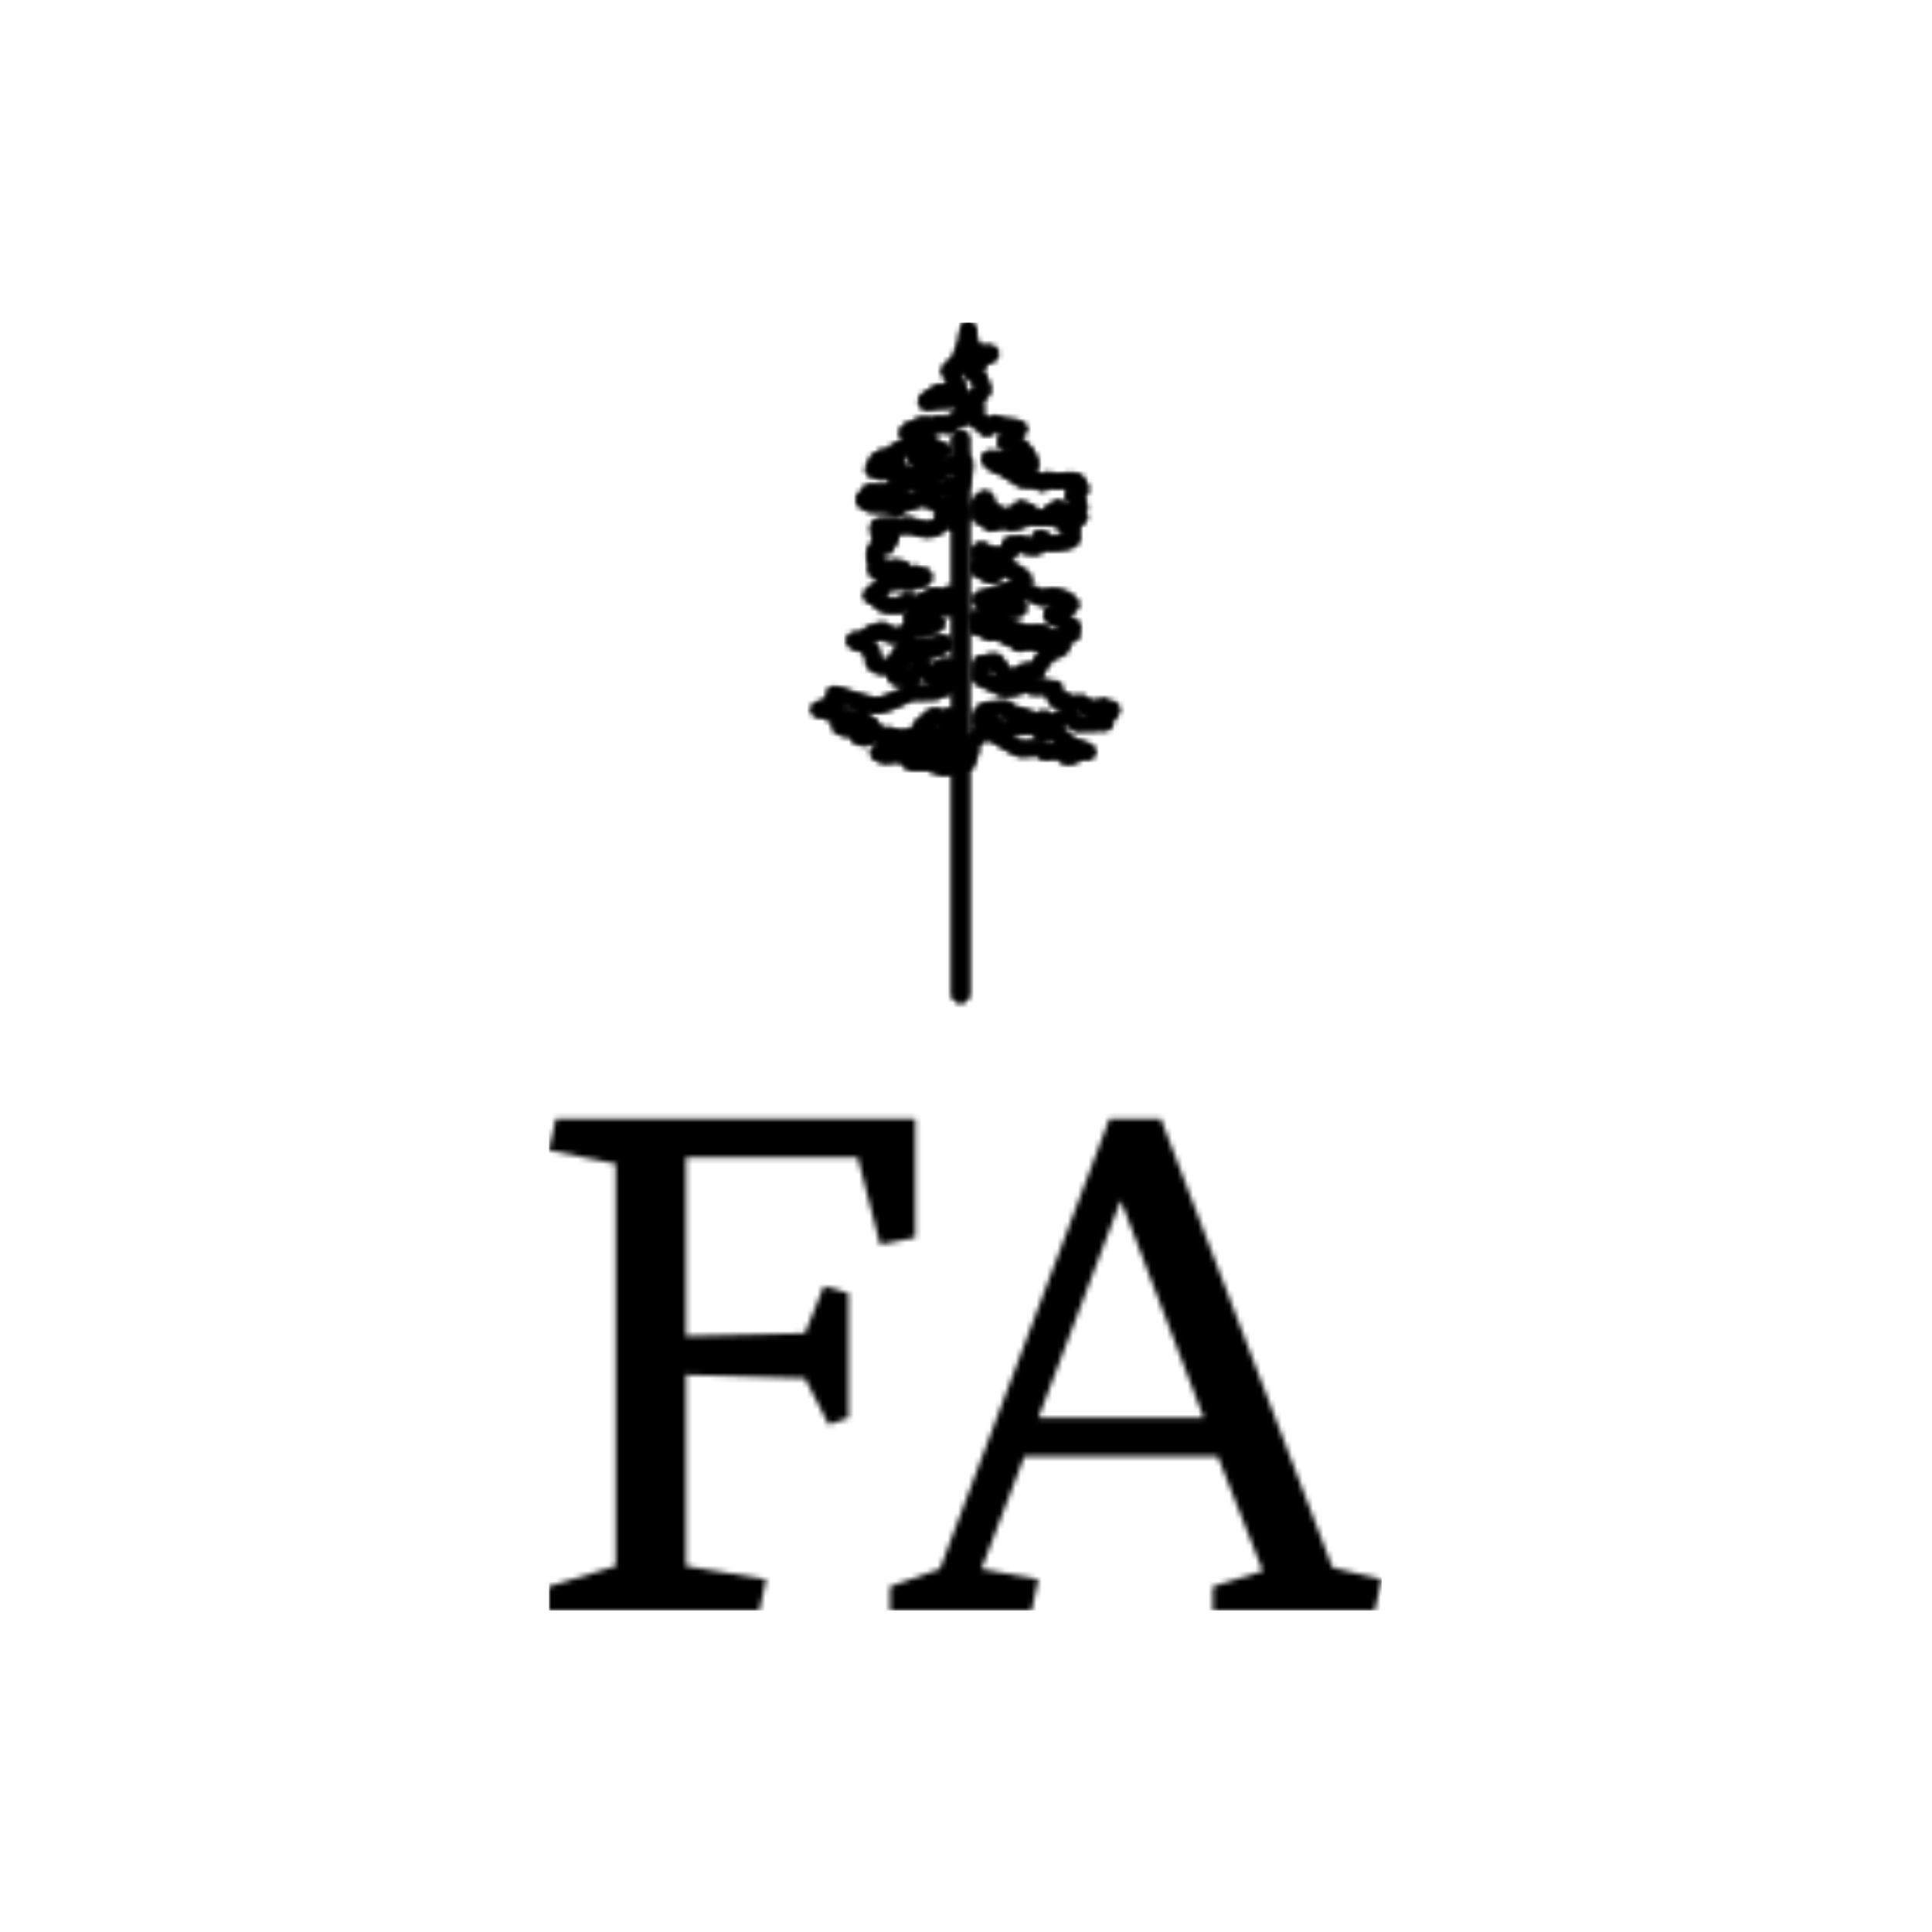<svg xmlns="http://www.w3.org/2000/svg" version="1.1" xmlns:xlink="http://www.w3.org/1999/xlink" xmlns:svgjs="http://svgjs.dev/svgjs" width="1500" height="1500" viewBox="0 0 1500 1500"><rect width="1500" height="1500" fill="#ffffff"></rect><g transform="matrix(0.432,0,0,0.432,425.43,250.405)"><svg viewBox="0 0 160 247" data-background-color="#000000" preserveAspectRatio="xMidYMid meet" height="2315" width="1500" xmlns="http://www.w3.org/2000/svg" xmlns:xlink="http://www.w3.org/1999/xlink"><g id="tight-bounds" transform="matrix(1,0,0,1,0.147,-0.1)"><svg viewBox="0 0 159.706 247.2" height="247.2" width="159.706"><g><svg viewBox="0 0 395.52 612.205" height="247.2" width="159.706"><g transform="matrix(1,0,0,1,0,378.367)"><svg viewBox="0 0 395.52 233.838" height="233.838" width="395.52"><g id="textblocktransform"><svg viewBox="0 0 395.52 233.838" height="233.838" width="395.52" id="textblock"><g><svg viewBox="0 0 395.52 233.838" height="233.838" width="395.52"><g transform="matrix(1,0,0,1,0,0)"><svg width="395.52" viewBox="1.8 -35 59.2 35" height="233.838" data-palette-color="url(#fa13d1c7-a4c9-4eb8-a040-9d95c591d4c9)"></svg></g></svg></g></svg></g></svg></g><g transform="matrix(1,0,0,1,116.6,0)"><svg viewBox="0 0 162.319 323.164" height="323.164" width="162.319"><g><svg xmlns="http://www.w3.org/2000/svg" xmlns:xlink="http://www.w3.org/1999/xlink" version="1.1" x="8" y="0" viewBox="32.469 6.847 39.138 86.442" enable-background="new 0 0 100 100" xml:space="preserve" height="323.164" width="146.319" class="icon-icon-0" data-fill-palette-color="accent" id="icon-0"></svg></g></svg></g><g></g></svg></g><defs></defs><mask id="c860ff36-0350-4641-a858-6841986e4a70"><g id="SvgjsG3703"><svg viewBox="0 0 159.706 247.2" height="247.2" width="159.706"><g><svg viewBox="0 0 395.52 612.205" height="247.2" width="159.706"><g transform="matrix(1,0,0,1,0,378.367)"><svg viewBox="0 0 395.52 233.838" height="233.838" width="395.52"><g id="SvgjsG3702"><svg viewBox="0 0 395.52 233.838" height="233.838" width="395.52" id="SvgjsSvg3701"><g><svg viewBox="0 0 395.52 233.838" height="233.838" width="395.52"><g transform="matrix(1,0,0,1,0,0)"><svg width="395.52" viewBox="1.8 -35 59.2 35" height="233.838" data-palette-color="url(#fa13d1c7-a4c9-4eb8-a040-9d95c591d4c9)"><path d="M11.55-19.55L20-19.75 21.35-23.1 23.1-22.6 23.1-13.75 21.7-13.25 20-16.55 11.55-16.8 11.55-3.2 17.25-2.25 16.75 0 1.8 0 1.8-1.75 6.55-3.2 6.55-31.8 1.8-32.75 2.3-35 27.85-35 27.85-26.55 25.35-26.05 23.75-32.25 11.55-32.25 11.55-19.55ZM57.5-3.1L61-2.25 60.5 0 49 0 49-1.75 52.55-2.85 49.35-11 35.6-11 32.55-3 36.6-2.25 36.1 0 26.05 0 26.05-1.75 29.6-3 41.65-35 45.3-35 57.5-3.1ZM42.45-29.2L36.6-13.75 48.35-13.75 42.45-29.2Z" opacity="1" transform="matrix(1,0,0,1,0,0)" fill="white" class="wordmark-text-0" id="SvgjsPath3700"></path></svg></g></svg></g></svg></g></svg></g><g transform="matrix(1,0,0,1,116.6,0)"><svg viewBox="0 0 162.319 323.164" height="323.164" width="162.319"><g><svg xmlns="http://www.w3.org/2000/svg" xmlns:xlink="http://www.w3.org/1999/xlink" version="1.1" x="8" y="0" viewBox="32.469 6.847 39.138 86.442" enable-background="new 0 0 100 100" xml:space="preserve" height="323.164" width="146.319" class="icon-icon-0" data-fill-palette-color="accent" id="SvgjsSvg3699"><path fill="black" d="M49.519 64.45C49.155 64.45 48.513 64.318 47.257 63.806H45.468A1 1 0 0 1 45.305 63.792C44.66 63.681 44.012 63.3 43.771 62.669A7.5 7.5 0 0 1 42.261 62.869C42.18 62.873 42.114 62.875 42.067 62.881 41.924 62.919 41.552 63.012 40.513 62.408A0.97 0.97 0 0 1 40.041 61.441 0.97 0.97 0 0 1 40.76 60.64C40.853 60.617 41.108 60.554 41.416 60.488L41.372 60.486A1.46 1.46 0 0 1 40.62 60.192C39.893 60.587 39.659 60.626 39.558 60.643 39.08 60.723 38.473 60.523 38.154 60.398A0.96 0.96 0 0 1 37.545 59.541C36.527 59.562 35.685 59.06 35.59 58.999A0.967 0.967 0 0 1 35.28 57.702 4 4 0 0 1 34.669 57.44 3.4 3.4 0 0 0 33.391 57.051C32.934 57.029 32.551 56.688 32.481 56.236S32.664 55.344 33.092 55.184L34.518 54.652C34.393 54.223 34.435 54.003 34.498 53.818 34.7 53.209 35.235 53.021 36.101 53.277 36.361 53.353 36.722 53.473 37.138 53.612 38.091 53.93 40.329 54.66 40.923 54.585 41.864 54.447 43.754 53.496 44.375 53.184L44.579 53.082C42.932 53.153 42.57 52.653 42.431 52.459A1.12 1.12 0 0 1 42.232 51.634C42.049 51.653 41.843 51.654 41.614 51.629 40.308 51.486 39.397 50.777 39.397 49.906 39.392 49.771 39.343 49.493 39.306 49.266L39.283 49.114A4 4 0 0 0 38.684 48.649C38.1 48.548 36.975 48.232 36.996 47.298 37 47.145 37.069 46.379 38.09 46.274 38.367 46.246 38.599 46.229 38.78 46.238 39.764 45.386 40.099 45.386 40.328 45.386H40.407A0.97 0.97 0 0 1 41.093 45.1H41.717C42.059 45.1 42.368 45.28 42.54 45.562 42.602 45.586 42.659 45.611 42.714 45.635 42.837 45.689 42.848 45.693 42.914 45.697L43.111 45.712C43.342 45.731 43.525 45.747 43.68 45.714L44.156 45.385C44.257 45.317 44.347 45.254 44.432 45.198A1.18 1.18 0 0 1 44.283 44.282C44.341 44.048 44.48 43.779 44.796 43.577A2 2 0 0 1 44.654 43.451L44.292 43.661A1 1 0 0 1 43.898 43.787C42.34 43.934 41.303 43.752 40.815 43.246 40.519 42.94 40.118 42.661 39.966 42.589 39.556 42.499 39.199 42.132 39.153 41.715 39.027 40.597 40.775 39.972 40.793 39.966A5 5 0 0 1 40.994 39.686L41.039 39.625A1 1 0 0 1 40.644 39.531C40.468 39.447 39.882 39.121 39.734 38.488A1.24 1.24 0 0 1 39.821 37.67 1 1 0 0 1 39.624 37.164 4 4 0 0 0 39.541 36.891 0.9 0.9 0 0 1 39.512 36.388L39.672 35.624A0.95 0.95 0 0 1 39.895 35.182L40.277 34.752A1 1 0 0 1 40.387 34.647 0.95 0.95 0 0 1 40.191 34.261L40.127 34.001A1 1 0 0 1 40.112 33.607L40.104 33.581C40.031 33.326 39.878 32.794 40.232 32.307 40.607 31.789 41.26 31.765 41.474 31.756 41.595 31.752 41.658 31.749 41.689 31.746L41.69 31.757C42.166 31.685 42.478 31.723 42.693 31.702 42.99 31.675 43.298 31.647 43.723 31.768 43.787 31.787 43.878 31.812 43.977 31.855 44.064 31.864 44.092 31.85 44.196 31.807 44.24 31.789 44.29 31.768 44.346 31.749A0.94 0.94 0 0 1 44.817 31.661 1 1 0 0 1 45.197 31.766C45.253 31.782 45.333 31.803 45.446 31.831 45.782 31.914 45.991 31.977 46.151 32.024 46.306 32.07 46.393 32.099 46.569 32.119 46.829 32.148 46.958 32.185 47.07 32.217A0.6 0.6 0 0 0 47.225 32.233C47.472 32.233 47.866 32.123 47.972 32.057A3 3 0 0 0 48.076 31.89C48.121 31.816 48.167 31.74 48.22 31.661A0.96 0.96 0 0 1 48.441 31.188 1.3 1.3 0 0 1 48.221 31.035C48.052 30.891 47.818 30.692 47.621 30.425A2 2 0 0 1 47.282 30.404 2.6 2.6 0 0 1 46.494 30.182C46.451 30.201 46.403 30.222 46.349 30.244L46.014 30.387C45.535 30.593 45.173 30.747 44.779 30.662L44.644 30.658 44.613 30.722A1.1 1.1 0 0 1 43.931 31.255C43.26 31.463 42.705 31.397 42.256 31.068 42.195 31.062 42.161 31.071 42.113 31.073 41.937 31.078 41.719 31.086 41.471 31.043 41.353 31.023 41.155 31.027 40.946 31.024 40.242 31.014 39.677 31.007 39.282 30.685L39.189 30.642C38.879 30.499 38.237 30.202 38.191 29.488 38.174 29.227 38.239 28.732 38.857 28.343 39.062 27.711 39.54 27.413 40.352 27.46L40.783 27.489C41.281 27.526 41.507 27.541 41.961 27.468 42.183 27.431 42.318 27.418 42.418 27.407 42.498 27.389 42.571 27.363 42.669 27.32A2.2 2.2 0 0 1 42.179 26.91L42.086 26.808H42.083C41.954 26.808 41.849 26.818 41.758 26.826 41.435 26.856 40.999 26.892 40.487 26.563 39.894 26.557 39.606 26.246 39.496 26.044 39.177 25.457 39.562 24.941 39.748 24.694A0.6 0.6 0 0 0 39.813 24.594C39.852 24.137 40.088 23.805 40.568 23.543 40.642 23.502 40.714 23.454 40.783 23.409 41.103 23.2 41.582 22.883 42.192 23.043 42.22 23.05 42.251 23.06 42.282 23.07 42.39 22.724 42.631 22.475 43 22.325 43.078 22.294 43.146 22.258 43.214 22.223 43.456 22.1 43.786 21.931 44.252 21.889 44.221 21.851 44.189 21.827 44.164 21.806 44.033 21.691 43.685 21.387 43.705 20.871 43.726 20.337 44.123 20.04 44.254 19.942L44.368 19.853C44.636 19.639 44.8 19.582 45.129 19.53L45.258 19.508C45.373 19.392 45.533 19.286 45.756 19.208L45.97 19.129C46.369 18.976 46.66 18.89 47.315 18.971 47.474 18.991 47.619 19.027 47.748 19.078 47.923 18.965 48.154 18.89 48.443 18.852 49.007 18.775 49.354 18.889 49.633 19.001L49.656 19.005C49.681 18.983 49.71 18.961 49.74 18.939 49.906 18.693 50.168 18.432 50.704 18.282L50.889 18.231 50.933 17.709 48.787 17.835A4 4 0 0 0 48.095 17.918C47.963 17.947 47.835 17.974 47.617 17.997 46.588 18.11 46.26 17.588 46.155 17.269 45.867 16.389 46.781 15.857 47.126 15.657 47.498 15.44 47.665 15.304 47.787 15.205 47.957 15.067 48.169 14.895 48.545 14.809 48.915 14.727 49.079 14.721 49.382 14.778L49.491 14.798C49.516 14.796 49.569 14.784 49.625 14.776 49.699 14.766 49.784 14.754 49.879 14.744A1.27 1.27 0 0 1 49.521 13.961 0.96 0.96 0 0 1 49.075 12.872C49.113 12.733 49.275 12.254 49.796 11.912 49.869 11.824 49.957 11.733 50.07 11.653A1 1 0 0 1 50.273 11.348 1 1 0 0 1 50.657 11.097 1 1 0 0 1 50.693 10.582C50.882 10.048 51.014 9.749 51.127 9.563 51.16 9.404 51.193 9.16 51.23 8.922 51.278 8.609 51.326 8.303 51.367 8.128 51.381 8.074 51.4 7.992 51.433 7.895 51.425 7.45 51.569 7.055 52.12 6.89 52.329 6.826 53.034 6.701 53.407 7.669A0.96 0.96 0 0 1 53.433 8.284L53.449 8.359C53.583 8.966 53.63 9.383 53.661 9.66L53.741 9.679C54.033 9.748 54.195 9.817 54.318 9.873 54.358 9.87 54.407 9.863 54.468 9.854 55.718 9.678 56.087 10.247 56.197 10.602 56.337 11.054 56.094 11.605 55.671 11.815 55.597 11.853 55.154 12.073 54.65 12.309 54.586 12.627 54.411 12.89 54.245 13.099 54.651 13.488 54.911 13.986 55.021 14.587 55.493 15.366 55.288 16.135 54.478 16.689 54.419 16.729 54.374 16.762 54.336 16.789 54.343 16.849 54.348 16.914 54.352 16.984 54.374 17.341 54.395 18.196 54.407 18.758 54.575 18.865 54.756 18.988 54.907 19.107 55.17 18.902 55.558 18.662 56.052 18.769 56.243 18.81 56.401 18.881 56.54 18.943 56.644 18.989 56.741 19.033 56.81 19.043 57.172 19.092 58.516 19.289 58.647 19.314 58.818 19.346 59.043 19.431 59.314 19.565A0.962 0.962 0 0 1 59.461 21.2C59.312 21.311 59.152 21.433 58.997 21.555 59.613 21.832 60.004 22.319 60.387 22.796L60.527 22.97C60.707 23.191 61.008 23.565 61.046 23.992 61.257 24.309 61.504 24.827 61.192 25.365L61.156 25.424C61.163 25.634 61.115 25.84 61.011 26.021 61.381 26.047 61.698 26.085 61.95 26.173 62.164 25.985 62.492 25.853 62.974 25.989 63.039 26.007 63.143 26.036 63.314 26.075 63.528 26.125 64.091 26.084 64.503 26.055 65.574 25.98 66.505 25.912 67.003 26.584 67.32 27.01 67.758 27.597 67.643 28.294A1.36 1.36 0 0 1 67.067 29.19C67.328 29.543 67.783 30.254 67.301 30.936 67.623 31.359 67.55 31.748 67.447 31.985 67.334 32.244 67.108 32.624 66.448 32.591A1 1 0 0 1 66.632 33.143 1 1 0 0 1 66.502 33.68C66.613 33.986 66.669 34.368 66.462 34.775 66.113 35.462 65.28 35.665 64.512 35.774 63.333 35.941 62.606 35.982 62.092 35.79 61.96 36.017 61.738 36.229 61.364 36.341 60.754 36.521 59.508 36.308 59.013 36.073A1 1 0 0 1 58.872 35.996L58.837 35.998 58.7 36.006C58.655 36.216 58.568 36.416 58.442 36.593A1.8 1.8 0 0 1 57.628 37.218C57.886 37.276 58.16 37.398 58.494 37.588 60.352 38.642 60.432 39.192 60.472 39.457 60.516 39.754 60.404 40.04 60.205 40.302 60.762 40.417 61.206 40.568 61.549 40.756L61.683 40.831C61.775 40.883 61.844 40.927 61.911 40.954 61.904 40.942 62.001 40.918 62.225 40.837 63.48 40.386 65.214 41.193 65.492 41.4 65.647 41.516 65.753 41.651 65.826 41.777 66.106 41.912 66.315 42.155 66.393 42.468 66.448 42.685 66.54 43.411 65.55 43.876A1 1 0 0 1 65.159 44.183L65.267 44.236C65.989 44.586 66.559 44.863 66.638 45.552 66.655 45.696 66.651 45.923 66.532 46.167 66.598 46.432 66.57 46.677 66.45 46.909 66.154 47.483 65.508 47.545 65.231 47.572L65.208 47.574C65.278 47.777 65.339 48.087 65.19 48.434 65.072 48.708 64.858 48.921 64.55 49.069 64.25 49.439 63.812 49.497 63.605 49.524L63.346 49.555 63.338 49.556C63.247 49.792 63.067 50.017 62.8 50.23 62.635 50.361 62.615 50.4 62.588 50.454A2 2 0 0 1 62.403 50.751C62.341 50.918 62.258 51.059 62.202 51.155 62.134 51.272 62.098 51.353 62.072 51.41 61.778 52.065 61.313 52.158 60.854 52.158 60.75 52.155 60.678 52.157 60.605 52.155L60.778 52.22C60.868 52.254 60.929 52.281 60.985 52.295 60.997 52.284 61.089 52.261 61.24 52.231 61.904 52.096 62.266 52.239 62.552 52.385A0.25 0.25 0 0 0 62.712 52.427C62.949 52.436 63.11 52.453 63.233 52.473 63.475 52.451 63.74 52.492 63.923 52.616 64.411 52.943 64.406 53.462 64.402 53.92L64.401 53.98 64.422 53.988 64.531 54.003C65.084 54.003 65.539 54.254 65.817 54.434 65.873 54.424 65.94 54.41 66.023 54.39 66.427 54.289 67.175 54.1 67.678 54.769 67.74 54.809 67.863 54.863 67.932 54.873L68.145 54.908C68.27 54.929 68.55 54.975 68.791 55.005 68.885 54.908 68.984 54.845 69.062 54.806 69.621 54.527 70.117 54.857 70.33 54.997 70.371 55.024 70.38 55.025 70.484 55.03 70.654 55.037 71.103 55.055 71.405 55.466 71.544 55.654 71.683 55.975 71.561 56.434 71.424 56.947 71.088 57.242 70.744 57.436A0.96 0.96 0 0 1 70.637 58.251C70.293 58.801 69.689 58.748 69.365 58.72 69.19 58.704 68.978 58.726 68.728 58.751 68.39 58.785 68.008 58.821 67.563 58.793 67.291 58.773 67.062 58.798 66.875 58.814 66.515 58.847 66.142 58.879 65.769 58.681 65.545 58.561 65.396 58.396 65.276 58.264 65.231 58.215 65.165 58.141 65.135 58.122A2.2 2.2 0 0 1 64.714 58.03 1.2 1.2 0 0 1 64.254 58.43C64.281 58.448 64.309 58.465 64.336 58.484L64.509 58.596C64.896 58.843 64.975 58.908 65.212 59.116L65.445 59.319C65.571 59.427 65.67 59.522 65.757 59.607 65.942 59.786 65.961 59.805 66.253 59.884 66.741 60.017 66.889 60.087 67.033 60.152 67.095 60.18 67.155 60.207 67.298 60.25 67.834 60.41 68.203 60.636 68.396 60.92A0.962 0.962 0 0 1 67.384 62.399C67.376 62.399 66.976 62.342 66.483 62.627 65.387 63.265 64.331 63.126 63.653 62.256A10 10 0 0 0 63.086 62.363C62.636 62.457 61.656 62.662 61.188 61.91 61.007 61.928 60.786 61.949 60.511 61.968 60.178 61.991 59.944 62.014 59.767 62.032 59.059 62.099 58.894 62.074 58.274 61.796 57.678 61.528 56.035 60.547 55.438 60.095 55.248 60.06 54.838 60.036 54.413 60.033L53.626 60.964A1 1 0 0 1 53.727 61.394 0.95 0.95 0 0 1 53.586 61.895C53.503 62.119 53.317 62.675 53.169 63.139A0.96 0.96 0 0 1 52.444 63.788C51.429 63.996 50.194 64.271 49.968 64.354 49.873 64.396 49.753 64.45 49.519 64.45M50.667 59.245L51.343 60.751A1 1 0 0 1 51.5 60.492L53.204 58.475A1 1 0 0 1 53.023 58.1C52.993 57.972 52.747 56.822 53.418 55.936 53.987 55.181 54.94 55.14 55.452 55.118 55.529 55.115 55.598 55.114 55.651 55.106 55.932 55.006 56.649 54.981 57.187 54.981 57.458 54.981 57.718 55.096 57.901 55.297 57.989 55.391 58.329 55.693 58.655 55.771 58.802 55.806 58.884 55.823 58.931 55.829 59.12 55.808 59.315 55.885 59.499 55.96 59.957 56.147 60.819 56.447 61.205 56.538 61.464 56.365 61.991 56.093 62.598 56.396 62.742 56.467 62.895 56.568 63.046 56.671 63.092 56.703 63.137 56.736 63.181 56.764L63.243 56.747C63.322 56.637 63.435 56.506 63.601 56.37 64.012 56.032 64.442 56.01 64.782 56.06 64.694 56.003 64.584 55.937 64.525 55.93H64.523A2 2 0 0 1 63.675 55.764 1.12 1.12 0 0 1 62.875 55.431C62.577 55.129 62.498 54.735 62.479 54.342A2.1 2.1 0 0 1 61.689 54.108L61.627 54.12C60.906 54.267 60.705 54.254 60.096 54.024A11 11 0 0 0 59.681 53.872 1 1 0 0 0 59.56 53.836C59.571 53.843 59.542 53.86 59.511 53.877 59.249 54.016 58.854 54.226 58.111 54.323 57.053 54.461 56.747 54.461 56.163 54.136A3 3 0 0 0 55.862 53.982C55.122 53.646 53.479 52.851 53.479 52.851A0.96 0.96 0 0 1 52.949 52.144C52.936 52.069 52.898 51.843 52.97 50.706 52.991 50.376 53.029 49.76 53.527 49.422 53.866 49.194 54.206 49.225 54.416 49.273A1.87 1.87 0 0 1 55.375 49.045L55.573 49.04C56.34 48.874 56.685 49.409 56.817 49.611 56.904 49.744 57.059 49.98 57.378 50.392 57.74 50.862 57.956 51.069 58.071 51.161 58.585 50.641 58.723 50.502 59.107 50.419 59.63 50.193 60.121 50.208 60.516 50.225L60.538 50.186C60.552 50.164 60.562 50.144 60.573 50.125 60.608 49.941 60.707 49.74 60.914 49.534 60.982 49.368 61.12 49.132 61.481 48.823 61.498 48.751 61.522 48.677 61.558 48.603A2.6 2.6 0 0 1 61.072 48.627C60.812 48.615 60.502 48.57 60.228 48.365A0.7 0.7 0 0 0 59.987 48.423C59.614 48.562 58.503 48.976 58.003 48.156A3 3 0 0 0 57.778 48.053L57.585 47.973C57.021 47.741 56.529 47.538 56.189 47.21A3 3 0 0 0 55.7 47.256C54.779 47.396 54.329 47.046 54.022 46.664 53.561 46.738 53.213 46.628 52.947 46.348 52.548 45.931 52.614 45.41 52.724 45.036A0.9 0.9 0 0 1 52.509 44.421C52.504 43.732 52.888 43.53 53.526 43.465V43.452L53.668 43.453C53.828 43.442 54.002 43.437 54.188 43.434 53.775 43.262 53.457 43.098 53.315 42.967 53.086 42.757 52.938 42.389 52.975 42.08 53.077 41.228 53.763 41.061 54.022 40.998 54.097 40.979 54.193 40.956 54.317 40.918 54.86 40.751 56.961 40.085 57.405 39.943 57.532 39.899 57.8 39.746 58.062 39.579A9 9 0 0 0 57.543 39.265 3 3 0 0 0 57.261 39.119 2 2 0 0 1 57.103 39.163C57.023 39.209 56.932 39.281 56.835 39.352 56.45 39.635 55.971 39.986 55.4 39.986 54.755 39.986 54.416 39.748 54.169 39.574 54.12 39.54 54.067 39.502 54.003 39.463A2.7 2.7 0 0 0 53.484 39.228 0.97 0.97 0 0 1 52.807 38.308V37.829C52.807 37.592 52.894 37.366 53.047 37.192A0.96 0.96 0 0 1 52.903 36.726L52.872 35.999A0.95 0.95 0 0 1 53.086 35.351C53.315 35.068 53.746 34.792 54.265 34.872 54.678 34.933 55.106 35.239 55.347 35.458 55.525 35.476 55.886 35.486 56.425 35.489 56.622 35.485 56.678 35.48 56.755 35.468A1.1 1.1 0 0 1 56.922 34.638C57.26 34.138 57.788 34.116 58.4 34.091L58.736 34.076C59.325 34.047 59.727 34.026 60.04 34.394 60.151 34.418 60.287 34.442 60.418 34.459L60.43 34.399C60.547 33.88 60.809 33.544 61.207 33.397 61.827 33.171 62.34 33.557 62.588 33.742 62.705 33.829 62.792 33.92 62.856 33.994 63.027 34 63.409 33.987 64.239 33.869 64.324 33.857 64.398 33.845 64.465 33.833A1.3 1.3 0 0 1 64.42 33.572 2 2 0 0 1 64.047 33.254C63.751 32.932 63.686 32.905 63.325 32.751 63.14 32.707 62.406 32.681 61.741 32.667A2.5 2.5 0 0 1 60.841 32.652L60.743 32.651C60.493 32.648 60.289 32.645 60.161 32.641 60.042 32.674 59.885 32.745 59.709 32.817 58.91 33.143 57.914 33.55 57.114 33.077A0.3 0.3 0 0 0 57.015 33.031C56.994 33.031 56.916 33.049 56.859 33.062A2.6 2.6 0 0 1 56.263 33.14C56.239 33.145 56.11 33.193 56.033 33.221 55.72 33.337 55.248 33.51 54.767 33.238A1.1 1.1 0 0 1 54.331 32.78C54.178 32.687 53.898 32.56 53.78 32.506 53.444 32.354 53.179 32.234 53.021 31.881 52.979 31.789 52.872 31.549 52.872 29.98 52.872 29.318 53.56 28.71 53.993 28.483A1.13 1.13 0 0 1 54.998 28.434C55.518 28.666 55.648 29.179 55.726 29.486 55.75 29.579 55.775 29.685 55.816 29.789 55.857 29.889 55.882 29.918 55.882 29.918 55.898 29.933 55.98 29.98 56.034 30.011 56.225 30.121 56.335 30.198 56.455 30.283 56.607 30.391 56.765 30.504 57.02 30.63 57.222 30.511 57.529 30.413 57.907 30.401H57.968L58.039 30.312 58.176 30.147C58.889 29.303 59.55 29.603 59.878 29.856A0.3 0.3 0 0 0 60.028 29.924C60.548 30.047 60.898 30.21 61.155 30.677 61.155 30.681 61.17 30.698 61.208 30.729L61.607 30.736 61.644 30.73A6 6 0 0 1 61.99 30.679C62.203 30.319 62.522 30.179 62.676 30.112A0.7 0.7 0 0 0 62.883 29.989C63.175 29.737 63.863 29.139 64.636 29.828 64.717 29.886 64.947 30.008 65.232 30.146 65.258 30.12 65.286 30.096 65.313 30.073A8 8 0 0 1 65.065 29.715C64.953 29.542 64.613 29.014 64.838 28.423 64.918 28.213 65.041 28.061 65.178 27.95 64.99 27.959 64.79 27.973 64.637 27.984 63.989 28.031 63.374 28.074 62.878 27.96L62.809 27.944C62.774 27.964 62.736 27.984 62.697 28.003 62.374 28.164 61.838 28.432 61.299 28.158A1 1 0 0 1 61.027 27.96 35 35 0 0 0 60.426 27.923C59.311 27.863 58.745 27.833 58.405 27.414A16 16 0 0 0 57.565 26.903C57.107 26.635 56.673 26.382 56.388 26.169 56.294 26.099 56.214 26.073 56.028 26.016 55.69 25.912 55.229 25.771 54.697 25.253 54.469 25.032 53.935 24.514 54.254 23.828 54.568 23.15 55.278 23.22 55.708 23.261 55.951 23.285 56.281 23.319 56.693 23.312 57.746 23.291 58.072 23.317 58.64 23.714 58.304 23.317 58.18 23.258 57.827 23.258 57.409 23.258 56.709 23.258 56.35 22.684 56.209 22.458 56.091 22.089 56.316 21.597 56.346 21.44 56.413 21.275 56.701 20.98L56.548 20.959A2.6 2.6 0 0 1 55.911 20.779 3 3 0 0 1 55.385 21.129C54.706 21.463 54.093 21.286 53.739 20.657 53.66 20.574 53.295 20.334 52.969 20.147A0.97 0.97 0 0 1 52.536 19.615 0.96 0.96 0 0 1 52.002 19.943C51.989 19.946 51.71 20.009 51.268 20.132 51.198 20.233 51.094 20.357 50.938 20.465 50.69 20.777 50.372 20.937 49.915 20.986 49.753 21.004 49.376 21.045 49.066 20.853 49.008 20.833 48.959 20.813 48.917 20.797 48.623 21.056 48.222 21.119 48.046 21.147 47.927 21.167 47.833 21.209 47.715 21.174 47.947 21.316 48.121 21.486 48.266 21.627 48.446 21.804 48.601 21.957 48.894 22.113L49.055 22.197A0.965 0.965 0 0 1 50.016 22.684C50.191 22.997 50.175 23.423 49.99 23.733A1.38 1.38 0 0 1 49.297 24.399 1.8 1.8 0 0 1 48.932 24.509C48.999 24.531 49.066 24.561 49.129 24.597 49.229 24.529 49.344 24.459 49.483 24.384 50.04 24.081 50.239 24.009 50.604 23.978A2 2 0 0 0 50.819 23.95C51.348 23.851 51.844 23.778 51.844 23.778A0.964 0.964 0 0 1 52.949 24.745C52.931 25.982 52.773 27.592 52.118 28.236L51.998 28.355C51.78 28.573 51.553 28.769 51.23 28.823 51.56 29.029 51.747 29.33 51.852 29.502 51.867 29.525 51.879 29.548 51.894 29.57 52.26 29.832 52.502 30.318 52.548 30.894 52.602 31.563 52.373 32.159 51.923 32.527A5.3 5.3 0 0 1 50.888 33.197 0.97 0.97 0 0 1 50.02 33.167L49.676 32.978C49.571 33.149 49.426 33.36 49.188 33.561 48.664 34.003 47.707 34.169 47.226 34.169 46.886 34.169 46.717 34.129 46.547 34.081 46.503 34.069 46.452 34.055 46.351 34.043A4 4 0 0 1 45.6 33.875C45.458 33.833 45.275 33.778 44.979 33.705 44.917 33.689 44.849 33.672 44.777 33.652A2.3 2.3 0 0 1 43.776 33.776 2 2 0 0 1 43.376 33.709C43.578 34.046 43.593 34.457 43.412 34.791A1 1 0 0 1 43.166 35.08 1.5 1.5 0 0 1 42.986 35.353C42.977 35.423 42.962 35.498 42.936 35.575 42.727 36.195 42.23 36.361 41.845 36.322A3 3 0 0 1 41.481 36.391L41.45 36.54 41.462 36.579 41.549 36.636A0.93 0.93 0 0 1 41.994 37.448L41.992 37.519C42.056 37.455 42.137 37.387 42.234 37.318 42.738 36.962 43.179 37.026 43.401 37.098A1 1 0 0 1 43.52 37.144C43.673 37.144 43.877 37.155 44.072 37.204 44.295 37.261 44.838 37.398 45.003 37.994 45.134 37.934 45.295 37.886 45.492 37.871 45.915 37.843 46.158 37.916 46.396 38.04 46.505 38.082 46.628 38.134 46.729 38.179H46.809C47.341 38.179 47.773 38.611 47.773 39.143V39.358A0.96 0.96 0 0 1 47.279 40.199L46.896 40.413A0.96 0.96 0 0 1 46.426 40.536H45.967A0.95 0.95 0 0 1 45.239 40.941S44.757 40.968 44.473 40.938A2 2 0 0 1 43.849 40.752H43.787A2.8 2.8 0 0 1 42.944 40.871H42.516C42.357 41.086 42.142 41.365 41.84 41.576 41.962 41.682 42.06 41.774 42.122 41.834 42.35 41.901 42.95 41.922 43.51 41.888L44.12 41.533A0.97 0.97 0 0 1 44.767 41.416L45.181 41.487C45.39 41.523 45.581 41.627 45.725 41.782 45.852 41.649 46.021 41.52 46.25 41.407 46.731 41.167 47.633 40.733 47.633 40.733A0.95 0.95 0 0 1 48.113 40.64L48.497 40.665A1 1 0 0 1 48.803 40.736L49.104 40.861A1.28 1.28 0 0 1 50.078 40.462C50.481 40.48 50.869 40.692 51.088 41.017 51.258 41.273 51.327 41.515 51.25 42.647A0.96 0.96 0 0 1 50.964 43.269 0.966 0.966 0 0 1 49.859 44.203 1.9 1.9 0 0 1 49.304 44.017 0.96 0.96 0 0 1 48.753 44.235C49.036 44.325 49.268 44.516 49.368 44.904 49.467 45.285 49.27 45.718 48.952 45.96 48.768 46.161 48.476 46.338 48.011 46.381 47.903 46.446 47.69 46.528 47.312 46.551 46.221 46.612 45.743 46.678 45.641 46.704 45.579 46.739 45.416 46.859 45.245 46.977L45.096 47.079C45.716 46.819 46.503 46.864 47.324 46.94 47.452 46.952 47.556 46.963 47.624 46.964 47.721 46.951 48.24 46.82 48.621 46.713 49.274 46.558 49.781 46.678 50.091 47.039 50.357 47.351 50.418 47.774 50.255 48.172 50.036 48.701 49.577 48.912 47.535 49.667 47.329 49.743 47.082 49.834 46.879 49.913 46.934 49.922 46.99 49.933 47.048 49.946 47.415 50.027 47.703 50.207 47.911 50.437A2 2 0 0 1 48.574 49.813C49.388 49.349 50.258 49.665 50.352 49.703A0.96 0.96 0 0 1 50.964 50.6C50.964 53.028 50.756 54.261 49.617 54.261 49.521 54.282 49.039 54.486 48.658 54.685A1 1 0 0 1 48.241 54.794S46.137 54.858 45.976 54.858C45.89 54.858 45.771 54.844 45.631 54.82 45.572 54.809 45.466 54.786 45.439 54.795 45.461 54.795 45.369 54.843 45.239 54.908 43.859 55.602 42.301 56.333 41.198 56.494 40.249 56.64 38.673 56.156 36.707 55.503L36.688 55.557A1 1 0 0 1 36.36 55.984C36.631 56.025 36.91 56.037 37.185 56.048 37.398 56.057 37.597 56.067 37.777 56.086L38.089 56.117C39.025 56.207 39.766 56.278 39.972 57.027 40.348 57.106 40.812 57.319 41.003 57.784A0.9 0.9 0 0 1 41.068 58.051 0.96 0.96 0 0 1 41.622 58.47C41.85 58.371 42.296 58.217 42.714 58.467A10 10 0 0 1 43.612 58.669C43.924 58.756 44.982 58.617 45.257 58.457 45.271 58.433 45.382 58.211 45.442 58.092 45.574 57.829 45.846 57.287 46.368 57.171 46.587 56.588 47.176 56.303 47.438 56.176 47.493 56.149 47.545 56.125 47.591 56.098 48.033 55.834 48.608 55.882 49.306 56.241L49.422 56.154A0.965 0.965 0 0 1 50.963 56.926V58.549A0.96 0.96 0 0 1 50.667 59.245M61.566 59.949C61.966 59.949 62.381 60.044 62.66 60.481L62.692 60.474C62.905 60.43 63.153 60.378 63.436 60.337 63.491 60.329 63.551 60.32 63.616 60.312L63.47 60.218 63.281 60.095C63.2 60.041 63.146 60.004 63.099 59.979 63.075 60 62.921 59.979 62.736 59.953 62.431 59.912 61.921 59.843 61.722 59.843 61.179 59.843 60.896 59.621 60.67 59.381 60.611 59.319 60.541 59.244 60.37 59.128A1 1 0 0 1 60.265 59.144C60.247 59.146 58.882 59.275 57.812 59.337 58.295 59.628 58.793 59.912 59.05 60.027 59.178 60.085 59.251 60.121 59.316 60.141A4 4 0 0 1 59.579 60.108C59.768 60.089 60.02 60.065 60.377 60.04 60.675 60.019 60.905 59.996 61.086 59.978 61.236 59.966 61.399 59.949 61.566 59.949M48.578 58.17L48.583 58.171 48.728 58.198 48.779 58.167A4 4 0 0 0 48.303 57.897L48.281 57.908 48.22 57.936A1.3 1.3 0 0 1 48.175 58.182 1 1 0 0 1 48.578 58.17M55.529 57.044C55.768 57.081 55.988 57.129 56.15 57.19L56.462 57.312C56.694 57.405 56.762 57.43 56.902 57.449 57 57.454 57.258 57.444 57.594 57.424A4 4 0 0 1 56.815 56.915C56.514 56.925 56.244 56.944 56.152 56.964 55.97 57.026 55.758 57.034 55.534 57.044zM65.928 56.364C66.261 56.511 66.49 56.735 66.642 56.899L66.704 56.893C66.951 56.871 67.295 56.84 67.694 56.868 67.858 56.879 68.016 56.875 68.177 56.864L67.832 56.809 67.646 56.779A2.7 2.7 0 0 1 66.464 56.265 4 4 0 0 1 65.928 56.364M45.716 52.881C45.815 52.892 45.902 52.908 45.972 52.92A97 97 0 0 0 47.839 52.876C47.29 52.774 46.842 52.365 46.658 52.176A1 1 0 0 1 46.501 51.96L46.486 51.988C46.281 52.396 46.022 52.696 45.716 52.881M54.863 51.377C55.252 51.564 55.779 51.816 56.215 52.02A16 16 0 0 1 55.409 50.972H55.39C55.301 50.979 55.254 51.007 55.186 51.047A1.4 1.4 0 0 1 54.873 51.184zM44.933 50.267C44.933 50.318 44.929 50.368 44.922 50.417 44.904 50.549 44.867 50.82 44.527 51.152L44.754 51.14 44.765 51.12C44.945 50.764 45.141 50.488 45.364 50.287A15 15 0 0 1 44.933 50.267M60.607 50.591A0.94 0.94 0 0 0 60.82 50.959C60.807 50.944 60.681 50.805 60.607 50.591M41.3 49.579C41.403 49.627 41.574 49.686 41.821 49.713 42.068 49.739 42.082 49.725 42.217 49.621 42.279 49.574 42.355 49.517 42.445 49.46A1.57 1.57 0 0 1 42.919 48.641C43.046 48.181 43.453 47.885 43.951 47.626 43.575 47.685 43.247 47.659 42.955 47.636L42.784 47.623C42.38 47.596 42.125 47.484 41.938 47.402 41.89 47.381 41.839 47.358 41.777 47.337A1.6 1.6 0 0 1 41.42 47.165 0.96 0.96 0 0 1 40.902 47.315H40.528A5 5 0 0 0 40.328 47.464C40.779 47.831 41.164 48.29 41.164 48.714A16 16 0 0 1 41.3 49.579M62.979 45.868C63.149 45.921 63.5 46.009 63.771 46.07 63.894 45.99 64.028 45.916 64.184 45.852L64.038 45.78A22 22 0 0 0 63.431 45.493C62.814 45.209 61.665 44.681 62.152 43.594 62.395 43.05 62.747 42.865 62.98 42.742L63.075 42.691 63.188 42.629A0.8 0.8 0 0 0 62.877 42.65C61.888 43.008 61.492 42.934 60.74 42.511L60.618 42.443C60.436 42.343 60.011 42.182 59.062 42.07 59.253 42.189 59.382 42.284 59.487 42.396 59.907 42.845 59.817 43.312 59.759 43.492 59.551 44.138 58.934 44.261 58.389 44.37L58.212 44.406C58.006 44.448 57.651 44.418 57.221 44.341 57.7 44.59 59.03 45.144 59.682 45.327 60.015 45.419 60.271 45.397 60.622 45.369 60.867 45.348 61.115 45.33 61.375 45.34L61.475 45.343C62.188 45.368 62.43 45.445 62.979 45.868M50.246 31.068L50.255 31.074C50.295 31.103 50.354 31.146 50.464 31.207 50.515 31.171 50.569 31.132 50.626 31.088L50.623 31.024A2 2 0 0 1 50.501 30.908 1.3 1.3 0 0 1 50.246 31.068M49.114 29.076C49.136 29.147 49.153 29.222 49.166 29.303 49.177 29.316 49.217 29.353 49.264 29.394L49.281 29.389C49.532 28.97 49.815 28.759 50.086 28.665A0.6 0.6 0 0 0 49.967 28.663L49.885 28.711C49.776 28.771 49.65 28.838 49.483 28.909 49.392 28.947 49.34 28.975 49.308 28.992A1.4 1.4 0 0 1 49.114 29.076M44.313 28.685C44.357 28.695 44.404 28.703 44.456 28.709 44.66 28.732 44.77 28.734 44.798 28.737 44.864 28.733 44.924 28.733 44.977 28.737 45.052 28.707 45.142 28.666 45.25 28.619L45.608 28.467C45.729 28.417 45.792 28.388 45.824 28.369 45.897 28.321 45.968 28.286 46.035 28.261 45.821 28.217 45.677 28.184 45.576 28.161L45.507 28.176C45.286 28.223 44.821 28.445 44.371 28.658zM48.204 26.721C48.529 26.801 48.703 26.88 48.925 27.038L48.958 27.019C49.413 26.77 49.785 26.666 50.561 26.78 50.642 26.793 50.715 26.805 50.781 26.818 50.834 26.676 50.896 26.316 50.944 25.877A4 4 0 0 1 50.764 25.895C50.693 25.915 50.591 25.97 50.4 26.075 50.177 26.196 50.096 26.271 50.017 26.344 49.798 26.547 49.519 26.764 48.981 26.764 48.872 26.764 48.634 26.747 48.395 26.622A3 3 0 0 1 48.226 26.693zM44.257 25.061C44.692 25.065 44.974 25.221 45.144 25.367L45.151 25.373H45.178C45.323 25.37 45.496 25.365 45.703 25.364 45.204 25.184 44.985 24.728 44.915 24.539 44.827 24.297 44.678 23.888 44.561 23.808 44.417 23.796 44.352 23.815 44.201 23.89L44.211 23.924C44.252 24.061 44.287 24.187 44.307 24.286 44.332 24.417 44.393 24.731 44.257 25.061M52.309 15.776A1 1 0 0 1 52.557 15.909C52.684 15.678 52.888 15.467 53.188 15.242A1 1 0 0 1 53.137 15.036C53.106 14.818 53.071 14.573 52.754 14.377 52.292 14.092 52.133 13.725 52.084 13.456A2.7 2.7 0 0 1 51.438 13.232L51.409 13.218 51.378 13.232C51.409 13.321 51.431 13.415 51.442 13.513 51.53 13.581 51.62 13.668 51.697 13.784 51.879 14.055 51.898 14.341 51.914 14.571 51.92 14.659 51.93 14.806 51.949 14.856 52.119 15.127 52.308 15.428 52.309 15.776"></path><path fill="black" d="M51.454 93.289A1.064 1.064 0 0 1 50.39 92.225V21.684A1.064 1.064 0 0 1 52.518 21.684V92.226A1.063 1.063 0 0 1 51.454 93.289"></path></svg></g></svg></g><g></g></svg></g><defs><mask></mask></defs></svg><rect width="159.706" height="247.2" fill="black" stroke="none" visibility="hidden"></rect></g></mask><linearGradient x1="0.054" x2="0.941" y1="0.5" y2="0.5" id="fa13d1c7-a4c9-4eb8-a040-9d95c591d4c9"><stop stop-color="#8c8c8c" offset="0"></stop><stop stop-color="#e3e4e5" offset="0.498"></stop><stop stop-color="#8c8c8c" offset="1"></stop></linearGradient><rect width="159.706" height="247.2" fill="#000000" mask="url(#c860ff36-0350-4641-a858-6841986e4a70)" data-fill-palette-color="primary"></rect><mask id="837eb80b-2b18-458a-b158-b2d7a2d64dd5"><g id="SvgjsG3722"><svg viewBox="0 0 159.706 247.2" height="247.2" width="159.706"><g><svg viewBox="0 0 395.52 612.205" height="247.2" width="159.706"><g transform="matrix(1,0,0,1,0,378.367)"><svg viewBox="0 0 395.52 233.838" height="233.838" width="395.52"><g id="SvgjsG3721"><svg viewBox="0 0 395.52 233.838" height="233.838" width="395.52" id="SvgjsSvg3720"><g><svg viewBox="0 0 395.52 233.838" height="233.838" width="395.52"><g transform="matrix(1,0,0,1,0,0)"><svg width="395.52" viewBox="1.8 -35 59.2 35" height="233.838" data-palette-color="url(#fa13d1c7-a4c9-4eb8-a040-9d95c591d4c9)"></svg></g></svg></g></svg></g></svg></g><g transform="matrix(1,0,0,1,116.6,0)"><svg viewBox="0 0 162.319 323.164" height="323.164" width="162.319"><g><svg xmlns="http://www.w3.org/2000/svg" xmlns:xlink="http://www.w3.org/1999/xlink" version="1.1" x="8" y="0" viewBox="32.469 6.847 39.138 86.442" enable-background="new 0 0 100 100" xml:space="preserve" height="323.164" width="146.319" class="icon-icon-0" data-fill-palette-color="accent" id="SvgjsSvg3719"><path fill="white" d="M49.519 64.45C49.155 64.45 48.513 64.318 47.257 63.806H45.468A1 1 0 0 1 45.305 63.792C44.66 63.681 44.012 63.3 43.771 62.669A7.5 7.5 0 0 1 42.261 62.869C42.18 62.873 42.114 62.875 42.067 62.881 41.924 62.919 41.552 63.012 40.513 62.408A0.97 0.97 0 0 1 40.041 61.441 0.97 0.97 0 0 1 40.76 60.64C40.853 60.617 41.108 60.554 41.416 60.488L41.372 60.486A1.46 1.46 0 0 1 40.62 60.192C39.893 60.587 39.659 60.626 39.558 60.643 39.08 60.723 38.473 60.523 38.154 60.398A0.96 0.96 0 0 1 37.545 59.541C36.527 59.562 35.685 59.06 35.59 58.999A0.967 0.967 0 0 1 35.28 57.702 4 4 0 0 1 34.669 57.44 3.4 3.4 0 0 0 33.391 57.051C32.934 57.029 32.551 56.688 32.481 56.236S32.664 55.344 33.092 55.184L34.518 54.652C34.393 54.223 34.435 54.003 34.498 53.818 34.7 53.209 35.235 53.021 36.101 53.277 36.361 53.353 36.722 53.473 37.138 53.612 38.091 53.93 40.329 54.66 40.923 54.585 41.864 54.447 43.754 53.496 44.375 53.184L44.579 53.082C42.932 53.153 42.57 52.653 42.431 52.459A1.12 1.12 0 0 1 42.232 51.634C42.049 51.653 41.843 51.654 41.614 51.629 40.308 51.486 39.397 50.777 39.397 49.906 39.392 49.771 39.343 49.493 39.306 49.266L39.283 49.114A4 4 0 0 0 38.684 48.649C38.1 48.548 36.975 48.232 36.996 47.298 37 47.145 37.069 46.379 38.09 46.274 38.367 46.246 38.599 46.229 38.78 46.238 39.764 45.386 40.099 45.386 40.328 45.386H40.407A0.97 0.97 0 0 1 41.093 45.1H41.717C42.059 45.1 42.368 45.28 42.54 45.562 42.602 45.586 42.659 45.611 42.714 45.635 42.837 45.689 42.848 45.693 42.914 45.697L43.111 45.712C43.342 45.731 43.525 45.747 43.68 45.714L44.156 45.385C44.257 45.317 44.347 45.254 44.432 45.198A1.18 1.18 0 0 1 44.283 44.282C44.341 44.048 44.48 43.779 44.796 43.577A2 2 0 0 1 44.654 43.451L44.292 43.661A1 1 0 0 1 43.898 43.787C42.34 43.934 41.303 43.752 40.815 43.246 40.519 42.94 40.118 42.661 39.966 42.589 39.556 42.499 39.199 42.132 39.153 41.715 39.027 40.597 40.775 39.972 40.793 39.966A5 5 0 0 1 40.994 39.686L41.039 39.625A1 1 0 0 1 40.644 39.531C40.468 39.447 39.882 39.121 39.734 38.488A1.24 1.24 0 0 1 39.821 37.67 1 1 0 0 1 39.624 37.164 4 4 0 0 0 39.541 36.891 0.9 0.9 0 0 1 39.512 36.388L39.672 35.624A0.95 0.95 0 0 1 39.895 35.182L40.277 34.752A1 1 0 0 1 40.387 34.647 0.95 0.95 0 0 1 40.191 34.261L40.127 34.001A1 1 0 0 1 40.112 33.607L40.104 33.581C40.031 33.326 39.878 32.794 40.232 32.307 40.607 31.789 41.26 31.765 41.474 31.756 41.595 31.752 41.658 31.749 41.689 31.746L41.69 31.757C42.166 31.685 42.478 31.723 42.693 31.702 42.99 31.675 43.298 31.647 43.723 31.768 43.787 31.787 43.878 31.812 43.977 31.855 44.064 31.864 44.092 31.85 44.196 31.807 44.24 31.789 44.29 31.768 44.346 31.749A0.94 0.94 0 0 1 44.817 31.661 1 1 0 0 1 45.197 31.766C45.253 31.782 45.333 31.803 45.446 31.831 45.782 31.914 45.991 31.977 46.151 32.024 46.306 32.07 46.393 32.099 46.569 32.119 46.829 32.148 46.958 32.185 47.07 32.217A0.6 0.6 0 0 0 47.225 32.233C47.472 32.233 47.866 32.123 47.972 32.057A3 3 0 0 0 48.076 31.89C48.121 31.816 48.167 31.74 48.22 31.661A0.96 0.96 0 0 1 48.441 31.188 1.3 1.3 0 0 1 48.221 31.035C48.052 30.891 47.818 30.692 47.621 30.425A2 2 0 0 1 47.282 30.404 2.6 2.6 0 0 1 46.494 30.182C46.451 30.201 46.403 30.222 46.349 30.244L46.014 30.387C45.535 30.593 45.173 30.747 44.779 30.662L44.644 30.658 44.613 30.722A1.1 1.1 0 0 1 43.931 31.255C43.26 31.463 42.705 31.397 42.256 31.068 42.195 31.062 42.161 31.071 42.113 31.073 41.937 31.078 41.719 31.086 41.471 31.043 41.353 31.023 41.155 31.027 40.946 31.024 40.242 31.014 39.677 31.007 39.282 30.685L39.189 30.642C38.879 30.499 38.237 30.202 38.191 29.488 38.174 29.227 38.239 28.732 38.857 28.343 39.062 27.711 39.54 27.413 40.352 27.46L40.783 27.489C41.281 27.526 41.507 27.541 41.961 27.468 42.183 27.431 42.318 27.418 42.418 27.407 42.498 27.389 42.571 27.363 42.669 27.32A2.2 2.2 0 0 1 42.179 26.91L42.086 26.808H42.083C41.954 26.808 41.849 26.818 41.758 26.826 41.435 26.856 40.999 26.892 40.487 26.563 39.894 26.557 39.606 26.246 39.496 26.044 39.177 25.457 39.562 24.941 39.748 24.694A0.6 0.6 0 0 0 39.813 24.594C39.852 24.137 40.088 23.805 40.568 23.543 40.642 23.502 40.714 23.454 40.783 23.409 41.103 23.2 41.582 22.883 42.192 23.043 42.22 23.05 42.251 23.06 42.282 23.07 42.39 22.724 42.631 22.475 43 22.325 43.078 22.294 43.146 22.258 43.214 22.223 43.456 22.1 43.786 21.931 44.252 21.889 44.221 21.851 44.189 21.827 44.164 21.806 44.033 21.691 43.685 21.387 43.705 20.871 43.726 20.337 44.123 20.04 44.254 19.942L44.368 19.853C44.636 19.639 44.8 19.582 45.129 19.53L45.258 19.508C45.373 19.392 45.533 19.286 45.756 19.208L45.97 19.129C46.369 18.976 46.66 18.89 47.315 18.971 47.474 18.991 47.619 19.027 47.748 19.078 47.923 18.965 48.154 18.89 48.443 18.852 49.007 18.775 49.354 18.889 49.633 19.001L49.656 19.005C49.681 18.983 49.71 18.961 49.74 18.939 49.906 18.693 50.168 18.432 50.704 18.282L50.889 18.231 50.933 17.709 48.787 17.835A4 4 0 0 0 48.095 17.918C47.963 17.947 47.835 17.974 47.617 17.997 46.588 18.11 46.26 17.588 46.155 17.269 45.867 16.389 46.781 15.857 47.126 15.657 47.498 15.44 47.665 15.304 47.787 15.205 47.957 15.067 48.169 14.895 48.545 14.809 48.915 14.727 49.079 14.721 49.382 14.778L49.491 14.798C49.516 14.796 49.569 14.784 49.625 14.776 49.699 14.766 49.784 14.754 49.879 14.744A1.27 1.27 0 0 1 49.521 13.961 0.96 0.96 0 0 1 49.075 12.872C49.113 12.733 49.275 12.254 49.796 11.912 49.869 11.824 49.957 11.733 50.07 11.653A1 1 0 0 1 50.273 11.348 1 1 0 0 1 50.657 11.097 1 1 0 0 1 50.693 10.582C50.882 10.048 51.014 9.749 51.127 9.563 51.16 9.404 51.193 9.16 51.23 8.922 51.278 8.609 51.326 8.303 51.367 8.128 51.381 8.074 51.4 7.992 51.433 7.895 51.425 7.45 51.569 7.055 52.12 6.89 52.329 6.826 53.034 6.701 53.407 7.669A0.96 0.96 0 0 1 53.433 8.284L53.449 8.359C53.583 8.966 53.63 9.383 53.661 9.66L53.741 9.679C54.033 9.748 54.195 9.817 54.318 9.873 54.358 9.87 54.407 9.863 54.468 9.854 55.718 9.678 56.087 10.247 56.197 10.602 56.337 11.054 56.094 11.605 55.671 11.815 55.597 11.853 55.154 12.073 54.65 12.309 54.586 12.627 54.411 12.89 54.245 13.099 54.651 13.488 54.911 13.986 55.021 14.587 55.493 15.366 55.288 16.135 54.478 16.689 54.419 16.729 54.374 16.762 54.336 16.789 54.343 16.849 54.348 16.914 54.352 16.984 54.374 17.341 54.395 18.196 54.407 18.758 54.575 18.865 54.756 18.988 54.907 19.107 55.17 18.902 55.558 18.662 56.052 18.769 56.243 18.81 56.401 18.881 56.54 18.943 56.644 18.989 56.741 19.033 56.81 19.043 57.172 19.092 58.516 19.289 58.647 19.314 58.818 19.346 59.043 19.431 59.314 19.565A0.962 0.962 0 0 1 59.461 21.2C59.312 21.311 59.152 21.433 58.997 21.555 59.613 21.832 60.004 22.319 60.387 22.796L60.527 22.97C60.707 23.191 61.008 23.565 61.046 23.992 61.257 24.309 61.504 24.827 61.192 25.365L61.156 25.424C61.163 25.634 61.115 25.84 61.011 26.021 61.381 26.047 61.698 26.085 61.95 26.173 62.164 25.985 62.492 25.853 62.974 25.989 63.039 26.007 63.143 26.036 63.314 26.075 63.528 26.125 64.091 26.084 64.503 26.055 65.574 25.98 66.505 25.912 67.003 26.584 67.32 27.01 67.758 27.597 67.643 28.294A1.36 1.36 0 0 1 67.067 29.19C67.328 29.543 67.783 30.254 67.301 30.936 67.623 31.359 67.55 31.748 67.447 31.985 67.334 32.244 67.108 32.624 66.448 32.591A1 1 0 0 1 66.632 33.143 1 1 0 0 1 66.502 33.68C66.613 33.986 66.669 34.368 66.462 34.775 66.113 35.462 65.28 35.665 64.512 35.774 63.333 35.941 62.606 35.982 62.092 35.79 61.96 36.017 61.738 36.229 61.364 36.341 60.754 36.521 59.508 36.308 59.013 36.073A1 1 0 0 1 58.872 35.996L58.837 35.998 58.7 36.006C58.655 36.216 58.568 36.416 58.442 36.593A1.8 1.8 0 0 1 57.628 37.218C57.886 37.276 58.16 37.398 58.494 37.588 60.352 38.642 60.432 39.192 60.472 39.457 60.516 39.754 60.404 40.04 60.205 40.302 60.762 40.417 61.206 40.568 61.549 40.756L61.683 40.831C61.775 40.883 61.844 40.927 61.911 40.954 61.904 40.942 62.001 40.918 62.225 40.837 63.48 40.386 65.214 41.193 65.492 41.4 65.647 41.516 65.753 41.651 65.826 41.777 66.106 41.912 66.315 42.155 66.393 42.468 66.448 42.685 66.54 43.411 65.55 43.876A1 1 0 0 1 65.159 44.183L65.267 44.236C65.989 44.586 66.559 44.863 66.638 45.552 66.655 45.696 66.651 45.923 66.532 46.167 66.598 46.432 66.57 46.677 66.45 46.909 66.154 47.483 65.508 47.545 65.231 47.572L65.208 47.574C65.278 47.777 65.339 48.087 65.19 48.434 65.072 48.708 64.858 48.921 64.55 49.069 64.25 49.439 63.812 49.497 63.605 49.524L63.346 49.555 63.338 49.556C63.247 49.792 63.067 50.017 62.8 50.23 62.635 50.361 62.615 50.4 62.588 50.454A2 2 0 0 1 62.403 50.751C62.341 50.918 62.258 51.059 62.202 51.155 62.134 51.272 62.098 51.353 62.072 51.41 61.778 52.065 61.313 52.158 60.854 52.158 60.75 52.155 60.678 52.157 60.605 52.155L60.778 52.22C60.868 52.254 60.929 52.281 60.985 52.295 60.997 52.284 61.089 52.261 61.24 52.231 61.904 52.096 62.266 52.239 62.552 52.385A0.25 0.25 0 0 0 62.712 52.427C62.949 52.436 63.11 52.453 63.233 52.473 63.475 52.451 63.74 52.492 63.923 52.616 64.411 52.943 64.406 53.462 64.402 53.92L64.401 53.98 64.422 53.988 64.531 54.003C65.084 54.003 65.539 54.254 65.817 54.434 65.873 54.424 65.94 54.41 66.023 54.39 66.427 54.289 67.175 54.1 67.678 54.769 67.74 54.809 67.863 54.863 67.932 54.873L68.145 54.908C68.27 54.929 68.55 54.975 68.791 55.005 68.885 54.908 68.984 54.845 69.062 54.806 69.621 54.527 70.117 54.857 70.33 54.997 70.371 55.024 70.38 55.025 70.484 55.03 70.654 55.037 71.103 55.055 71.405 55.466 71.544 55.654 71.683 55.975 71.561 56.434 71.424 56.947 71.088 57.242 70.744 57.436A0.96 0.96 0 0 1 70.637 58.251C70.293 58.801 69.689 58.748 69.365 58.72 69.19 58.704 68.978 58.726 68.728 58.751 68.39 58.785 68.008 58.821 67.563 58.793 67.291 58.773 67.062 58.798 66.875 58.814 66.515 58.847 66.142 58.879 65.769 58.681 65.545 58.561 65.396 58.396 65.276 58.264 65.231 58.215 65.165 58.141 65.135 58.122A2.2 2.2 0 0 1 64.714 58.03 1.2 1.2 0 0 1 64.254 58.43C64.281 58.448 64.309 58.465 64.336 58.484L64.509 58.596C64.896 58.843 64.975 58.908 65.212 59.116L65.445 59.319C65.571 59.427 65.67 59.522 65.757 59.607 65.942 59.786 65.961 59.805 66.253 59.884 66.741 60.017 66.889 60.087 67.033 60.152 67.095 60.18 67.155 60.207 67.298 60.25 67.834 60.41 68.203 60.636 68.396 60.92A0.962 0.962 0 0 1 67.384 62.399C67.376 62.399 66.976 62.342 66.483 62.627 65.387 63.265 64.331 63.126 63.653 62.256A10 10 0 0 0 63.086 62.363C62.636 62.457 61.656 62.662 61.188 61.91 61.007 61.928 60.786 61.949 60.511 61.968 60.178 61.991 59.944 62.014 59.767 62.032 59.059 62.099 58.894 62.074 58.274 61.796 57.678 61.528 56.035 60.547 55.438 60.095 55.248 60.06 54.838 60.036 54.413 60.033L53.626 60.964A1 1 0 0 1 53.727 61.394 0.95 0.95 0 0 1 53.586 61.895C53.503 62.119 53.317 62.675 53.169 63.139A0.96 0.96 0 0 1 52.444 63.788C51.429 63.996 50.194 64.271 49.968 64.354 49.873 64.396 49.753 64.45 49.519 64.45M50.667 59.245L51.343 60.751A1 1 0 0 1 51.5 60.492L53.204 58.475A1 1 0 0 1 53.023 58.1C52.993 57.972 52.747 56.822 53.418 55.936 53.987 55.181 54.94 55.14 55.452 55.118 55.529 55.115 55.598 55.114 55.651 55.106 55.932 55.006 56.649 54.981 57.187 54.981 57.458 54.981 57.718 55.096 57.901 55.297 57.989 55.391 58.329 55.693 58.655 55.771 58.802 55.806 58.884 55.823 58.931 55.829 59.12 55.808 59.315 55.885 59.499 55.96 59.957 56.147 60.819 56.447 61.205 56.538 61.464 56.365 61.991 56.093 62.598 56.396 62.742 56.467 62.895 56.568 63.046 56.671 63.092 56.703 63.137 56.736 63.181 56.764L63.243 56.747C63.322 56.637 63.435 56.506 63.601 56.37 64.012 56.032 64.442 56.01 64.782 56.06 64.694 56.003 64.584 55.937 64.525 55.93H64.523A2 2 0 0 1 63.675 55.764 1.12 1.12 0 0 1 62.875 55.431C62.577 55.129 62.498 54.735 62.479 54.342A2.1 2.1 0 0 1 61.689 54.108L61.627 54.12C60.906 54.267 60.705 54.254 60.096 54.024A11 11 0 0 0 59.681 53.872 1 1 0 0 0 59.56 53.836C59.571 53.843 59.542 53.86 59.511 53.877 59.249 54.016 58.854 54.226 58.111 54.323 57.053 54.461 56.747 54.461 56.163 54.136A3 3 0 0 0 55.862 53.982C55.122 53.646 53.479 52.851 53.479 52.851A0.96 0.96 0 0 1 52.949 52.144C52.936 52.069 52.898 51.843 52.97 50.706 52.991 50.376 53.029 49.76 53.527 49.422 53.866 49.194 54.206 49.225 54.416 49.273A1.87 1.87 0 0 1 55.375 49.045L55.573 49.04C56.34 48.874 56.685 49.409 56.817 49.611 56.904 49.744 57.059 49.98 57.378 50.392 57.74 50.862 57.956 51.069 58.071 51.161 58.585 50.641 58.723 50.502 59.107 50.419 59.63 50.193 60.121 50.208 60.516 50.225L60.538 50.186C60.552 50.164 60.562 50.144 60.573 50.125 60.608 49.941 60.707 49.74 60.914 49.534 60.982 49.368 61.12 49.132 61.481 48.823 61.498 48.751 61.522 48.677 61.558 48.603A2.6 2.6 0 0 1 61.072 48.627C60.812 48.615 60.502 48.57 60.228 48.365A0.7 0.7 0 0 0 59.987 48.423C59.614 48.562 58.503 48.976 58.003 48.156A3 3 0 0 0 57.778 48.053L57.585 47.973C57.021 47.741 56.529 47.538 56.189 47.21A3 3 0 0 0 55.7 47.256C54.779 47.396 54.329 47.046 54.022 46.664 53.561 46.738 53.213 46.628 52.947 46.348 52.548 45.931 52.614 45.41 52.724 45.036A0.9 0.9 0 0 1 52.509 44.421C52.504 43.732 52.888 43.53 53.526 43.465V43.452L53.668 43.453C53.828 43.442 54.002 43.437 54.188 43.434 53.775 43.262 53.457 43.098 53.315 42.967 53.086 42.757 52.938 42.389 52.975 42.08 53.077 41.228 53.763 41.061 54.022 40.998 54.097 40.979 54.193 40.956 54.317 40.918 54.86 40.751 56.961 40.085 57.405 39.943 57.532 39.899 57.8 39.746 58.062 39.579A9 9 0 0 0 57.543 39.265 3 3 0 0 0 57.261 39.119 2 2 0 0 1 57.103 39.163C57.023 39.209 56.932 39.281 56.835 39.352 56.45 39.635 55.971 39.986 55.4 39.986 54.755 39.986 54.416 39.748 54.169 39.574 54.12 39.54 54.067 39.502 54.003 39.463A2.7 2.7 0 0 0 53.484 39.228 0.97 0.97 0 0 1 52.807 38.308V37.829C52.807 37.592 52.894 37.366 53.047 37.192A0.96 0.96 0 0 1 52.903 36.726L52.872 35.999A0.95 0.95 0 0 1 53.086 35.351C53.315 35.068 53.746 34.792 54.265 34.872 54.678 34.933 55.106 35.239 55.347 35.458 55.525 35.476 55.886 35.486 56.425 35.489 56.622 35.485 56.678 35.48 56.755 35.468A1.1 1.1 0 0 1 56.922 34.638C57.26 34.138 57.788 34.116 58.4 34.091L58.736 34.076C59.325 34.047 59.727 34.026 60.04 34.394 60.151 34.418 60.287 34.442 60.418 34.459L60.43 34.399C60.547 33.88 60.809 33.544 61.207 33.397 61.827 33.171 62.34 33.557 62.588 33.742 62.705 33.829 62.792 33.92 62.856 33.994 63.027 34 63.409 33.987 64.239 33.869 64.324 33.857 64.398 33.845 64.465 33.833A1.3 1.3 0 0 1 64.42 33.572 2 2 0 0 1 64.047 33.254C63.751 32.932 63.686 32.905 63.325 32.751 63.14 32.707 62.406 32.681 61.741 32.667A2.5 2.5 0 0 1 60.841 32.652L60.743 32.651C60.493 32.648 60.289 32.645 60.161 32.641 60.042 32.674 59.885 32.745 59.709 32.817 58.91 33.143 57.914 33.55 57.114 33.077A0.3 0.3 0 0 0 57.015 33.031C56.994 33.031 56.916 33.049 56.859 33.062A2.6 2.6 0 0 1 56.263 33.14C56.239 33.145 56.11 33.193 56.033 33.221 55.72 33.337 55.248 33.51 54.767 33.238A1.1 1.1 0 0 1 54.331 32.78C54.178 32.687 53.898 32.56 53.78 32.506 53.444 32.354 53.179 32.234 53.021 31.881 52.979 31.789 52.872 31.549 52.872 29.98 52.872 29.318 53.56 28.71 53.993 28.483A1.13 1.13 0 0 1 54.998 28.434C55.518 28.666 55.648 29.179 55.726 29.486 55.75 29.579 55.775 29.685 55.816 29.789 55.857 29.889 55.882 29.918 55.882 29.918 55.898 29.933 55.98 29.98 56.034 30.011 56.225 30.121 56.335 30.198 56.455 30.283 56.607 30.391 56.765 30.504 57.02 30.63 57.222 30.511 57.529 30.413 57.907 30.401H57.968L58.039 30.312 58.176 30.147C58.889 29.303 59.55 29.603 59.878 29.856A0.3 0.3 0 0 0 60.028 29.924C60.548 30.047 60.898 30.21 61.155 30.677 61.155 30.681 61.17 30.698 61.208 30.729L61.607 30.736 61.644 30.73A6 6 0 0 1 61.99 30.679C62.203 30.319 62.522 30.179 62.676 30.112A0.7 0.7 0 0 0 62.883 29.989C63.175 29.737 63.863 29.139 64.636 29.828 64.717 29.886 64.947 30.008 65.232 30.146 65.258 30.12 65.286 30.096 65.313 30.073A8 8 0 0 1 65.065 29.715C64.953 29.542 64.613 29.014 64.838 28.423 64.918 28.213 65.041 28.061 65.178 27.95 64.99 27.959 64.79 27.973 64.637 27.984 63.989 28.031 63.374 28.074 62.878 27.96L62.809 27.944C62.774 27.964 62.736 27.984 62.697 28.003 62.374 28.164 61.838 28.432 61.299 28.158A1 1 0 0 1 61.027 27.96 35 35 0 0 0 60.426 27.923C59.311 27.863 58.745 27.833 58.405 27.414A16 16 0 0 0 57.565 26.903C57.107 26.635 56.673 26.382 56.388 26.169 56.294 26.099 56.214 26.073 56.028 26.016 55.69 25.912 55.229 25.771 54.697 25.253 54.469 25.032 53.935 24.514 54.254 23.828 54.568 23.15 55.278 23.22 55.708 23.261 55.951 23.285 56.281 23.319 56.693 23.312 57.746 23.291 58.072 23.317 58.64 23.714 58.304 23.317 58.18 23.258 57.827 23.258 57.409 23.258 56.709 23.258 56.35 22.684 56.209 22.458 56.091 22.089 56.316 21.597 56.346 21.44 56.413 21.275 56.701 20.98L56.548 20.959A2.6 2.6 0 0 1 55.911 20.779 3 3 0 0 1 55.385 21.129C54.706 21.463 54.093 21.286 53.739 20.657 53.66 20.574 53.295 20.334 52.969 20.147A0.97 0.97 0 0 1 52.536 19.615 0.96 0.96 0 0 1 52.002 19.943C51.989 19.946 51.71 20.009 51.268 20.132 51.198 20.233 51.094 20.357 50.938 20.465 50.69 20.777 50.372 20.937 49.915 20.986 49.753 21.004 49.376 21.045 49.066 20.853 49.008 20.833 48.959 20.813 48.917 20.797 48.623 21.056 48.222 21.119 48.046 21.147 47.927 21.167 47.833 21.209 47.715 21.174 47.947 21.316 48.121 21.486 48.266 21.627 48.446 21.804 48.601 21.957 48.894 22.113L49.055 22.197A0.965 0.965 0 0 1 50.016 22.684C50.191 22.997 50.175 23.423 49.99 23.733A1.38 1.38 0 0 1 49.297 24.399 1.8 1.8 0 0 1 48.932 24.509C48.999 24.531 49.066 24.561 49.129 24.597 49.229 24.529 49.344 24.459 49.483 24.384 50.04 24.081 50.239 24.009 50.604 23.978A2 2 0 0 0 50.819 23.95C51.348 23.851 51.844 23.778 51.844 23.778A0.964 0.964 0 0 1 52.949 24.745C52.931 25.982 52.773 27.592 52.118 28.236L51.998 28.355C51.78 28.573 51.553 28.769 51.23 28.823 51.56 29.029 51.747 29.33 51.852 29.502 51.867 29.525 51.879 29.548 51.894 29.57 52.26 29.832 52.502 30.318 52.548 30.894 52.602 31.563 52.373 32.159 51.923 32.527A5.3 5.3 0 0 1 50.888 33.197 0.97 0.97 0 0 1 50.02 33.167L49.676 32.978C49.571 33.149 49.426 33.36 49.188 33.561 48.664 34.003 47.707 34.169 47.226 34.169 46.886 34.169 46.717 34.129 46.547 34.081 46.503 34.069 46.452 34.055 46.351 34.043A4 4 0 0 1 45.6 33.875C45.458 33.833 45.275 33.778 44.979 33.705 44.917 33.689 44.849 33.672 44.777 33.652A2.3 2.3 0 0 1 43.776 33.776 2 2 0 0 1 43.376 33.709C43.578 34.046 43.593 34.457 43.412 34.791A1 1 0 0 1 43.166 35.08 1.5 1.5 0 0 1 42.986 35.353C42.977 35.423 42.962 35.498 42.936 35.575 42.727 36.195 42.23 36.361 41.845 36.322A3 3 0 0 1 41.481 36.391L41.45 36.54 41.462 36.579 41.549 36.636A0.93 0.93 0 0 1 41.994 37.448L41.992 37.519C42.056 37.455 42.137 37.387 42.234 37.318 42.738 36.962 43.179 37.026 43.401 37.098A1 1 0 0 1 43.52 37.144C43.673 37.144 43.877 37.155 44.072 37.204 44.295 37.261 44.838 37.398 45.003 37.994 45.134 37.934 45.295 37.886 45.492 37.871 45.915 37.843 46.158 37.916 46.396 38.04 46.505 38.082 46.628 38.134 46.729 38.179H46.809C47.341 38.179 47.773 38.611 47.773 39.143V39.358A0.96 0.96 0 0 1 47.279 40.199L46.896 40.413A0.96 0.96 0 0 1 46.426 40.536H45.967A0.95 0.95 0 0 1 45.239 40.941S44.757 40.968 44.473 40.938A2 2 0 0 1 43.849 40.752H43.787A2.8 2.8 0 0 1 42.944 40.871H42.516C42.357 41.086 42.142 41.365 41.84 41.576 41.962 41.682 42.06 41.774 42.122 41.834 42.35 41.901 42.95 41.922 43.51 41.888L44.12 41.533A0.97 0.97 0 0 1 44.767 41.416L45.181 41.487C45.39 41.523 45.581 41.627 45.725 41.782 45.852 41.649 46.021 41.52 46.25 41.407 46.731 41.167 47.633 40.733 47.633 40.733A0.95 0.95 0 0 1 48.113 40.64L48.497 40.665A1 1 0 0 1 48.803 40.736L49.104 40.861A1.28 1.28 0 0 1 50.078 40.462C50.481 40.48 50.869 40.692 51.088 41.017 51.258 41.273 51.327 41.515 51.25 42.647A0.96 0.96 0 0 1 50.964 43.269 0.966 0.966 0 0 1 49.859 44.203 1.9 1.9 0 0 1 49.304 44.017 0.96 0.96 0 0 1 48.753 44.235C49.036 44.325 49.268 44.516 49.368 44.904 49.467 45.285 49.27 45.718 48.952 45.96 48.768 46.161 48.476 46.338 48.011 46.381 47.903 46.446 47.69 46.528 47.312 46.551 46.221 46.612 45.743 46.678 45.641 46.704 45.579 46.739 45.416 46.859 45.245 46.977L45.096 47.079C45.716 46.819 46.503 46.864 47.324 46.94 47.452 46.952 47.556 46.963 47.624 46.964 47.721 46.951 48.24 46.82 48.621 46.713 49.274 46.558 49.781 46.678 50.091 47.039 50.357 47.351 50.418 47.774 50.255 48.172 50.036 48.701 49.577 48.912 47.535 49.667 47.329 49.743 47.082 49.834 46.879 49.913 46.934 49.922 46.99 49.933 47.048 49.946 47.415 50.027 47.703 50.207 47.911 50.437A2 2 0 0 1 48.574 49.813C49.388 49.349 50.258 49.665 50.352 49.703A0.96 0.96 0 0 1 50.964 50.6C50.964 53.028 50.756 54.261 49.617 54.261 49.521 54.282 49.039 54.486 48.658 54.685A1 1 0 0 1 48.241 54.794S46.137 54.858 45.976 54.858C45.89 54.858 45.771 54.844 45.631 54.82 45.572 54.809 45.466 54.786 45.439 54.795 45.461 54.795 45.369 54.843 45.239 54.908 43.859 55.602 42.301 56.333 41.198 56.494 40.249 56.64 38.673 56.156 36.707 55.503L36.688 55.557A1 1 0 0 1 36.36 55.984C36.631 56.025 36.91 56.037 37.185 56.048 37.398 56.057 37.597 56.067 37.777 56.086L38.089 56.117C39.025 56.207 39.766 56.278 39.972 57.027 40.348 57.106 40.812 57.319 41.003 57.784A0.9 0.9 0 0 1 41.068 58.051 0.96 0.96 0 0 1 41.622 58.47C41.85 58.371 42.296 58.217 42.714 58.467A10 10 0 0 1 43.612 58.669C43.924 58.756 44.982 58.617 45.257 58.457 45.271 58.433 45.382 58.211 45.442 58.092 45.574 57.829 45.846 57.287 46.368 57.171 46.587 56.588 47.176 56.303 47.438 56.176 47.493 56.149 47.545 56.125 47.591 56.098 48.033 55.834 48.608 55.882 49.306 56.241L49.422 56.154A0.965 0.965 0 0 1 50.963 56.926V58.549A0.96 0.96 0 0 1 50.667 59.245M61.566 59.949C61.966 59.949 62.381 60.044 62.66 60.481L62.692 60.474C62.905 60.43 63.153 60.378 63.436 60.337 63.491 60.329 63.551 60.32 63.616 60.312L63.47 60.218 63.281 60.095C63.2 60.041 63.146 60.004 63.099 59.979 63.075 60 62.921 59.979 62.736 59.953 62.431 59.912 61.921 59.843 61.722 59.843 61.179 59.843 60.896 59.621 60.67 59.381 60.611 59.319 60.541 59.244 60.37 59.128A1 1 0 0 1 60.265 59.144C60.247 59.146 58.882 59.275 57.812 59.337 58.295 59.628 58.793 59.912 59.05 60.027 59.178 60.085 59.251 60.121 59.316 60.141A4 4 0 0 1 59.579 60.108C59.768 60.089 60.02 60.065 60.377 60.04 60.675 60.019 60.905 59.996 61.086 59.978 61.236 59.966 61.399 59.949 61.566 59.949M48.578 58.17L48.583 58.171 48.728 58.198 48.779 58.167A4 4 0 0 0 48.303 57.897L48.281 57.908 48.22 57.936A1.3 1.3 0 0 1 48.175 58.182 1 1 0 0 1 48.578 58.17M55.529 57.044C55.768 57.081 55.988 57.129 56.15 57.19L56.462 57.312C56.694 57.405 56.762 57.43 56.902 57.449 57 57.454 57.258 57.444 57.594 57.424A4 4 0 0 1 56.815 56.915C56.514 56.925 56.244 56.944 56.152 56.964 55.97 57.026 55.758 57.034 55.534 57.044zM65.928 56.364C66.261 56.511 66.49 56.735 66.642 56.899L66.704 56.893C66.951 56.871 67.295 56.84 67.694 56.868 67.858 56.879 68.016 56.875 68.177 56.864L67.832 56.809 67.646 56.779A2.7 2.7 0 0 1 66.464 56.265 4 4 0 0 1 65.928 56.364M45.716 52.881C45.815 52.892 45.902 52.908 45.972 52.92A97 97 0 0 0 47.839 52.876C47.29 52.774 46.842 52.365 46.658 52.176A1 1 0 0 1 46.501 51.96L46.486 51.988C46.281 52.396 46.022 52.696 45.716 52.881M54.863 51.377C55.252 51.564 55.779 51.816 56.215 52.02A16 16 0 0 1 55.409 50.972H55.39C55.301 50.979 55.254 51.007 55.186 51.047A1.4 1.4 0 0 1 54.873 51.184zM44.933 50.267C44.933 50.318 44.929 50.368 44.922 50.417 44.904 50.549 44.867 50.82 44.527 51.152L44.754 51.14 44.765 51.12C44.945 50.764 45.141 50.488 45.364 50.287A15 15 0 0 1 44.933 50.267M60.607 50.591A0.94 0.94 0 0 0 60.82 50.959C60.807 50.944 60.681 50.805 60.607 50.591M41.3 49.579C41.403 49.627 41.574 49.686 41.821 49.713 42.068 49.739 42.082 49.725 42.217 49.621 42.279 49.574 42.355 49.517 42.445 49.46A1.57 1.57 0 0 1 42.919 48.641C43.046 48.181 43.453 47.885 43.951 47.626 43.575 47.685 43.247 47.659 42.955 47.636L42.784 47.623C42.38 47.596 42.125 47.484 41.938 47.402 41.89 47.381 41.839 47.358 41.777 47.337A1.6 1.6 0 0 1 41.42 47.165 0.96 0.96 0 0 1 40.902 47.315H40.528A5 5 0 0 0 40.328 47.464C40.779 47.831 41.164 48.29 41.164 48.714A16 16 0 0 1 41.3 49.579M62.979 45.868C63.149 45.921 63.5 46.009 63.771 46.07 63.894 45.99 64.028 45.916 64.184 45.852L64.038 45.78A22 22 0 0 0 63.431 45.493C62.814 45.209 61.665 44.681 62.152 43.594 62.395 43.05 62.747 42.865 62.98 42.742L63.075 42.691 63.188 42.629A0.8 0.8 0 0 0 62.877 42.65C61.888 43.008 61.492 42.934 60.74 42.511L60.618 42.443C60.436 42.343 60.011 42.182 59.062 42.07 59.253 42.189 59.382 42.284 59.487 42.396 59.907 42.845 59.817 43.312 59.759 43.492 59.551 44.138 58.934 44.261 58.389 44.37L58.212 44.406C58.006 44.448 57.651 44.418 57.221 44.341 57.7 44.59 59.03 45.144 59.682 45.327 60.015 45.419 60.271 45.397 60.622 45.369 60.867 45.348 61.115 45.33 61.375 45.34L61.475 45.343C62.188 45.368 62.43 45.445 62.979 45.868M50.246 31.068L50.255 31.074C50.295 31.103 50.354 31.146 50.464 31.207 50.515 31.171 50.569 31.132 50.626 31.088L50.623 31.024A2 2 0 0 1 50.501 30.908 1.3 1.3 0 0 1 50.246 31.068M49.114 29.076C49.136 29.147 49.153 29.222 49.166 29.303 49.177 29.316 49.217 29.353 49.264 29.394L49.281 29.389C49.532 28.97 49.815 28.759 50.086 28.665A0.6 0.6 0 0 0 49.967 28.663L49.885 28.711C49.776 28.771 49.65 28.838 49.483 28.909 49.392 28.947 49.34 28.975 49.308 28.992A1.4 1.4 0 0 1 49.114 29.076M44.313 28.685C44.357 28.695 44.404 28.703 44.456 28.709 44.66 28.732 44.77 28.734 44.798 28.737 44.864 28.733 44.924 28.733 44.977 28.737 45.052 28.707 45.142 28.666 45.25 28.619L45.608 28.467C45.729 28.417 45.792 28.388 45.824 28.369 45.897 28.321 45.968 28.286 46.035 28.261 45.821 28.217 45.677 28.184 45.576 28.161L45.507 28.176C45.286 28.223 44.821 28.445 44.371 28.658zM48.204 26.721C48.529 26.801 48.703 26.88 48.925 27.038L48.958 27.019C49.413 26.77 49.785 26.666 50.561 26.78 50.642 26.793 50.715 26.805 50.781 26.818 50.834 26.676 50.896 26.316 50.944 25.877A4 4 0 0 1 50.764 25.895C50.693 25.915 50.591 25.97 50.4 26.075 50.177 26.196 50.096 26.271 50.017 26.344 49.798 26.547 49.519 26.764 48.981 26.764 48.872 26.764 48.634 26.747 48.395 26.622A3 3 0 0 1 48.226 26.693zM44.257 25.061C44.692 25.065 44.974 25.221 45.144 25.367L45.151 25.373H45.178C45.323 25.37 45.496 25.365 45.703 25.364 45.204 25.184 44.985 24.728 44.915 24.539 44.827 24.297 44.678 23.888 44.561 23.808 44.417 23.796 44.352 23.815 44.201 23.89L44.211 23.924C44.252 24.061 44.287 24.187 44.307 24.286 44.332 24.417 44.393 24.731 44.257 25.061M52.309 15.776A1 1 0 0 1 52.557 15.909C52.684 15.678 52.888 15.467 53.188 15.242A1 1 0 0 1 53.137 15.036C53.106 14.818 53.071 14.573 52.754 14.377 52.292 14.092 52.133 13.725 52.084 13.456A2.7 2.7 0 0 1 51.438 13.232L51.409 13.218 51.378 13.232C51.409 13.321 51.431 13.415 51.442 13.513 51.53 13.581 51.62 13.668 51.697 13.784 51.879 14.055 51.898 14.341 51.914 14.571 51.92 14.659 51.93 14.806 51.949 14.856 52.119 15.127 52.308 15.428 52.309 15.776"></path><path fill="white" d="M51.454 93.289A1.064 1.064 0 0 1 50.39 92.225V21.684A1.064 1.064 0 0 1 52.518 21.684V92.226A1.063 1.063 0 0 1 51.454 93.289"></path></svg></g></svg></g><g></g></svg></g><defs><mask></mask></defs><mask><g id="SvgjsG3718"><svg viewBox="0 0 159.706 247.2" height="247.2" width="159.706"><g><svg viewBox="0 0 395.52 612.205" height="247.2" width="159.706"><g transform="matrix(1,0,0,1,0,378.367)"><svg viewBox="0 0 395.52 233.838" height="233.838" width="395.52"><g id="SvgjsG3717"><svg viewBox="0 0 395.52 233.838" height="233.838" width="395.52" id="SvgjsSvg3716"><g><svg viewBox="0 0 395.52 233.838" height="233.838" width="395.52"><g transform="matrix(1,0,0,1,0,0)"><svg width="395.52" viewBox="1.8 -35 59.2 35" height="233.838" data-palette-color="url(#fa13d1c7-a4c9-4eb8-a040-9d95c591d4c9)"><path d="M11.55-19.55L20-19.75 21.35-23.1 23.1-22.6 23.1-13.75 21.7-13.25 20-16.55 11.55-16.8 11.55-3.2 17.25-2.25 16.75 0 1.8 0 1.8-1.75 6.55-3.2 6.55-31.8 1.8-32.75 2.3-35 27.85-35 27.85-26.55 25.35-26.05 23.75-32.25 11.55-32.25 11.55-19.55ZM57.5-3.1L61-2.25 60.5 0 49 0 49-1.75 52.55-2.85 49.35-11 35.6-11 32.55-3 36.6-2.25 36.1 0 26.05 0 26.05-1.75 29.6-3 41.65-35 45.3-35 57.5-3.1ZM42.45-29.2L36.6-13.75 48.35-13.75 42.45-29.2Z" opacity="1" transform="matrix(1,0,0,1,0,0)" fill="black" class="wordmark-text-0" id="SvgjsPath3715"></path></svg></g></svg></g></svg></g></svg></g><g transform="matrix(1,0,0,1,116.6,0)"><svg viewBox="0 0 162.319 323.164" height="323.164" width="162.319"><g><svg xmlns="http://www.w3.org/2000/svg" xmlns:xlink="http://www.w3.org/1999/xlink" version="1.1" x="8" y="0" viewBox="32.469 6.847 39.138 86.442" enable-background="new 0 0 100 100" xml:space="preserve" height="323.164" width="146.319" class="icon-icon-0" data-fill-palette-color="accent" id="SvgjsSvg3714"><path fill="black" d="M49.519 64.45C49.155 64.45 48.513 64.318 47.257 63.806H45.468A1 1 0 0 1 45.305 63.792C44.66 63.681 44.012 63.3 43.771 62.669A7.5 7.5 0 0 1 42.261 62.869C42.18 62.873 42.114 62.875 42.067 62.881 41.924 62.919 41.552 63.012 40.513 62.408A0.97 0.97 0 0 1 40.041 61.441 0.97 0.97 0 0 1 40.76 60.64C40.853 60.617 41.108 60.554 41.416 60.488L41.372 60.486A1.46 1.46 0 0 1 40.62 60.192C39.893 60.587 39.659 60.626 39.558 60.643 39.08 60.723 38.473 60.523 38.154 60.398A0.96 0.96 0 0 1 37.545 59.541C36.527 59.562 35.685 59.06 35.59 58.999A0.967 0.967 0 0 1 35.28 57.702 4 4 0 0 1 34.669 57.44 3.4 3.4 0 0 0 33.391 57.051C32.934 57.029 32.551 56.688 32.481 56.236S32.664 55.344 33.092 55.184L34.518 54.652C34.393 54.223 34.435 54.003 34.498 53.818 34.7 53.209 35.235 53.021 36.101 53.277 36.361 53.353 36.722 53.473 37.138 53.612 38.091 53.93 40.329 54.66 40.923 54.585 41.864 54.447 43.754 53.496 44.375 53.184L44.579 53.082C42.932 53.153 42.57 52.653 42.431 52.459A1.12 1.12 0 0 1 42.232 51.634C42.049 51.653 41.843 51.654 41.614 51.629 40.308 51.486 39.397 50.777 39.397 49.906 39.392 49.771 39.343 49.493 39.306 49.266L39.283 49.114A4 4 0 0 0 38.684 48.649C38.1 48.548 36.975 48.232 36.996 47.298 37 47.145 37.069 46.379 38.09 46.274 38.367 46.246 38.599 46.229 38.78 46.238 39.764 45.386 40.099 45.386 40.328 45.386H40.407A0.97 0.97 0 0 1 41.093 45.1H41.717C42.059 45.1 42.368 45.28 42.54 45.562 42.602 45.586 42.659 45.611 42.714 45.635 42.837 45.689 42.848 45.693 42.914 45.697L43.111 45.712C43.342 45.731 43.525 45.747 43.68 45.714L44.156 45.385C44.257 45.317 44.347 45.254 44.432 45.198A1.18 1.18 0 0 1 44.283 44.282C44.341 44.048 44.48 43.779 44.796 43.577A2 2 0 0 1 44.654 43.451L44.292 43.661A1 1 0 0 1 43.898 43.787C42.34 43.934 41.303 43.752 40.815 43.246 40.519 42.94 40.118 42.661 39.966 42.589 39.556 42.499 39.199 42.132 39.153 41.715 39.027 40.597 40.775 39.972 40.793 39.966A5 5 0 0 1 40.994 39.686L41.039 39.625A1 1 0 0 1 40.644 39.531C40.468 39.447 39.882 39.121 39.734 38.488A1.24 1.24 0 0 1 39.821 37.67 1 1 0 0 1 39.624 37.164 4 4 0 0 0 39.541 36.891 0.9 0.9 0 0 1 39.512 36.388L39.672 35.624A0.95 0.95 0 0 1 39.895 35.182L40.277 34.752A1 1 0 0 1 40.387 34.647 0.95 0.95 0 0 1 40.191 34.261L40.127 34.001A1 1 0 0 1 40.112 33.607L40.104 33.581C40.031 33.326 39.878 32.794 40.232 32.307 40.607 31.789 41.26 31.765 41.474 31.756 41.595 31.752 41.658 31.749 41.689 31.746L41.69 31.757C42.166 31.685 42.478 31.723 42.693 31.702 42.99 31.675 43.298 31.647 43.723 31.768 43.787 31.787 43.878 31.812 43.977 31.855 44.064 31.864 44.092 31.85 44.196 31.807 44.24 31.789 44.29 31.768 44.346 31.749A0.94 0.94 0 0 1 44.817 31.661 1 1 0 0 1 45.197 31.766C45.253 31.782 45.333 31.803 45.446 31.831 45.782 31.914 45.991 31.977 46.151 32.024 46.306 32.07 46.393 32.099 46.569 32.119 46.829 32.148 46.958 32.185 47.07 32.217A0.6 0.6 0 0 0 47.225 32.233C47.472 32.233 47.866 32.123 47.972 32.057A3 3 0 0 0 48.076 31.89C48.121 31.816 48.167 31.74 48.22 31.661A0.96 0.96 0 0 1 48.441 31.188 1.3 1.3 0 0 1 48.221 31.035C48.052 30.891 47.818 30.692 47.621 30.425A2 2 0 0 1 47.282 30.404 2.6 2.6 0 0 1 46.494 30.182C46.451 30.201 46.403 30.222 46.349 30.244L46.014 30.387C45.535 30.593 45.173 30.747 44.779 30.662L44.644 30.658 44.613 30.722A1.1 1.1 0 0 1 43.931 31.255C43.26 31.463 42.705 31.397 42.256 31.068 42.195 31.062 42.161 31.071 42.113 31.073 41.937 31.078 41.719 31.086 41.471 31.043 41.353 31.023 41.155 31.027 40.946 31.024 40.242 31.014 39.677 31.007 39.282 30.685L39.189 30.642C38.879 30.499 38.237 30.202 38.191 29.488 38.174 29.227 38.239 28.732 38.857 28.343 39.062 27.711 39.54 27.413 40.352 27.46L40.783 27.489C41.281 27.526 41.507 27.541 41.961 27.468 42.183 27.431 42.318 27.418 42.418 27.407 42.498 27.389 42.571 27.363 42.669 27.32A2.2 2.2 0 0 1 42.179 26.91L42.086 26.808H42.083C41.954 26.808 41.849 26.818 41.758 26.826 41.435 26.856 40.999 26.892 40.487 26.563 39.894 26.557 39.606 26.246 39.496 26.044 39.177 25.457 39.562 24.941 39.748 24.694A0.6 0.6 0 0 0 39.813 24.594C39.852 24.137 40.088 23.805 40.568 23.543 40.642 23.502 40.714 23.454 40.783 23.409 41.103 23.2 41.582 22.883 42.192 23.043 42.22 23.05 42.251 23.06 42.282 23.07 42.39 22.724 42.631 22.475 43 22.325 43.078 22.294 43.146 22.258 43.214 22.223 43.456 22.1 43.786 21.931 44.252 21.889 44.221 21.851 44.189 21.827 44.164 21.806 44.033 21.691 43.685 21.387 43.705 20.871 43.726 20.337 44.123 20.04 44.254 19.942L44.368 19.853C44.636 19.639 44.8 19.582 45.129 19.53L45.258 19.508C45.373 19.392 45.533 19.286 45.756 19.208L45.97 19.129C46.369 18.976 46.66 18.89 47.315 18.971 47.474 18.991 47.619 19.027 47.748 19.078 47.923 18.965 48.154 18.89 48.443 18.852 49.007 18.775 49.354 18.889 49.633 19.001L49.656 19.005C49.681 18.983 49.71 18.961 49.74 18.939 49.906 18.693 50.168 18.432 50.704 18.282L50.889 18.231 50.933 17.709 48.787 17.835A4 4 0 0 0 48.095 17.918C47.963 17.947 47.835 17.974 47.617 17.997 46.588 18.11 46.26 17.588 46.155 17.269 45.867 16.389 46.781 15.857 47.126 15.657 47.498 15.44 47.665 15.304 47.787 15.205 47.957 15.067 48.169 14.895 48.545 14.809 48.915 14.727 49.079 14.721 49.382 14.778L49.491 14.798C49.516 14.796 49.569 14.784 49.625 14.776 49.699 14.766 49.784 14.754 49.879 14.744A1.27 1.27 0 0 1 49.521 13.961 0.96 0.96 0 0 1 49.075 12.872C49.113 12.733 49.275 12.254 49.796 11.912 49.869 11.824 49.957 11.733 50.07 11.653A1 1 0 0 1 50.273 11.348 1 1 0 0 1 50.657 11.097 1 1 0 0 1 50.693 10.582C50.882 10.048 51.014 9.749 51.127 9.563 51.16 9.404 51.193 9.16 51.23 8.922 51.278 8.609 51.326 8.303 51.367 8.128 51.381 8.074 51.4 7.992 51.433 7.895 51.425 7.45 51.569 7.055 52.12 6.89 52.329 6.826 53.034 6.701 53.407 7.669A0.96 0.96 0 0 1 53.433 8.284L53.449 8.359C53.583 8.966 53.63 9.383 53.661 9.66L53.741 9.679C54.033 9.748 54.195 9.817 54.318 9.873 54.358 9.87 54.407 9.863 54.468 9.854 55.718 9.678 56.087 10.247 56.197 10.602 56.337 11.054 56.094 11.605 55.671 11.815 55.597 11.853 55.154 12.073 54.65 12.309 54.586 12.627 54.411 12.89 54.245 13.099 54.651 13.488 54.911 13.986 55.021 14.587 55.493 15.366 55.288 16.135 54.478 16.689 54.419 16.729 54.374 16.762 54.336 16.789 54.343 16.849 54.348 16.914 54.352 16.984 54.374 17.341 54.395 18.196 54.407 18.758 54.575 18.865 54.756 18.988 54.907 19.107 55.17 18.902 55.558 18.662 56.052 18.769 56.243 18.81 56.401 18.881 56.54 18.943 56.644 18.989 56.741 19.033 56.81 19.043 57.172 19.092 58.516 19.289 58.647 19.314 58.818 19.346 59.043 19.431 59.314 19.565A0.962 0.962 0 0 1 59.461 21.2C59.312 21.311 59.152 21.433 58.997 21.555 59.613 21.832 60.004 22.319 60.387 22.796L60.527 22.97C60.707 23.191 61.008 23.565 61.046 23.992 61.257 24.309 61.504 24.827 61.192 25.365L61.156 25.424C61.163 25.634 61.115 25.84 61.011 26.021 61.381 26.047 61.698 26.085 61.95 26.173 62.164 25.985 62.492 25.853 62.974 25.989 63.039 26.007 63.143 26.036 63.314 26.075 63.528 26.125 64.091 26.084 64.503 26.055 65.574 25.98 66.505 25.912 67.003 26.584 67.32 27.01 67.758 27.597 67.643 28.294A1.36 1.36 0 0 1 67.067 29.19C67.328 29.543 67.783 30.254 67.301 30.936 67.623 31.359 67.55 31.748 67.447 31.985 67.334 32.244 67.108 32.624 66.448 32.591A1 1 0 0 1 66.632 33.143 1 1 0 0 1 66.502 33.68C66.613 33.986 66.669 34.368 66.462 34.775 66.113 35.462 65.28 35.665 64.512 35.774 63.333 35.941 62.606 35.982 62.092 35.79 61.96 36.017 61.738 36.229 61.364 36.341 60.754 36.521 59.508 36.308 59.013 36.073A1 1 0 0 1 58.872 35.996L58.837 35.998 58.7 36.006C58.655 36.216 58.568 36.416 58.442 36.593A1.8 1.8 0 0 1 57.628 37.218C57.886 37.276 58.16 37.398 58.494 37.588 60.352 38.642 60.432 39.192 60.472 39.457 60.516 39.754 60.404 40.04 60.205 40.302 60.762 40.417 61.206 40.568 61.549 40.756L61.683 40.831C61.775 40.883 61.844 40.927 61.911 40.954 61.904 40.942 62.001 40.918 62.225 40.837 63.48 40.386 65.214 41.193 65.492 41.4 65.647 41.516 65.753 41.651 65.826 41.777 66.106 41.912 66.315 42.155 66.393 42.468 66.448 42.685 66.54 43.411 65.55 43.876A1 1 0 0 1 65.159 44.183L65.267 44.236C65.989 44.586 66.559 44.863 66.638 45.552 66.655 45.696 66.651 45.923 66.532 46.167 66.598 46.432 66.57 46.677 66.45 46.909 66.154 47.483 65.508 47.545 65.231 47.572L65.208 47.574C65.278 47.777 65.339 48.087 65.19 48.434 65.072 48.708 64.858 48.921 64.55 49.069 64.25 49.439 63.812 49.497 63.605 49.524L63.346 49.555 63.338 49.556C63.247 49.792 63.067 50.017 62.8 50.23 62.635 50.361 62.615 50.4 62.588 50.454A2 2 0 0 1 62.403 50.751C62.341 50.918 62.258 51.059 62.202 51.155 62.134 51.272 62.098 51.353 62.072 51.41 61.778 52.065 61.313 52.158 60.854 52.158 60.75 52.155 60.678 52.157 60.605 52.155L60.778 52.22C60.868 52.254 60.929 52.281 60.985 52.295 60.997 52.284 61.089 52.261 61.24 52.231 61.904 52.096 62.266 52.239 62.552 52.385A0.25 0.25 0 0 0 62.712 52.427C62.949 52.436 63.11 52.453 63.233 52.473 63.475 52.451 63.74 52.492 63.923 52.616 64.411 52.943 64.406 53.462 64.402 53.92L64.401 53.98 64.422 53.988 64.531 54.003C65.084 54.003 65.539 54.254 65.817 54.434 65.873 54.424 65.94 54.41 66.023 54.39 66.427 54.289 67.175 54.1 67.678 54.769 67.74 54.809 67.863 54.863 67.932 54.873L68.145 54.908C68.27 54.929 68.55 54.975 68.791 55.005 68.885 54.908 68.984 54.845 69.062 54.806 69.621 54.527 70.117 54.857 70.33 54.997 70.371 55.024 70.38 55.025 70.484 55.03 70.654 55.037 71.103 55.055 71.405 55.466 71.544 55.654 71.683 55.975 71.561 56.434 71.424 56.947 71.088 57.242 70.744 57.436A0.96 0.96 0 0 1 70.637 58.251C70.293 58.801 69.689 58.748 69.365 58.72 69.19 58.704 68.978 58.726 68.728 58.751 68.39 58.785 68.008 58.821 67.563 58.793 67.291 58.773 67.062 58.798 66.875 58.814 66.515 58.847 66.142 58.879 65.769 58.681 65.545 58.561 65.396 58.396 65.276 58.264 65.231 58.215 65.165 58.141 65.135 58.122A2.2 2.2 0 0 1 64.714 58.03 1.2 1.2 0 0 1 64.254 58.43C64.281 58.448 64.309 58.465 64.336 58.484L64.509 58.596C64.896 58.843 64.975 58.908 65.212 59.116L65.445 59.319C65.571 59.427 65.67 59.522 65.757 59.607 65.942 59.786 65.961 59.805 66.253 59.884 66.741 60.017 66.889 60.087 67.033 60.152 67.095 60.18 67.155 60.207 67.298 60.25 67.834 60.41 68.203 60.636 68.396 60.92A0.962 0.962 0 0 1 67.384 62.399C67.376 62.399 66.976 62.342 66.483 62.627 65.387 63.265 64.331 63.126 63.653 62.256A10 10 0 0 0 63.086 62.363C62.636 62.457 61.656 62.662 61.188 61.91 61.007 61.928 60.786 61.949 60.511 61.968 60.178 61.991 59.944 62.014 59.767 62.032 59.059 62.099 58.894 62.074 58.274 61.796 57.678 61.528 56.035 60.547 55.438 60.095 55.248 60.06 54.838 60.036 54.413 60.033L53.626 60.964A1 1 0 0 1 53.727 61.394 0.95 0.95 0 0 1 53.586 61.895C53.503 62.119 53.317 62.675 53.169 63.139A0.96 0.96 0 0 1 52.444 63.788C51.429 63.996 50.194 64.271 49.968 64.354 49.873 64.396 49.753 64.45 49.519 64.45M50.667 59.245L51.343 60.751A1 1 0 0 1 51.5 60.492L53.204 58.475A1 1 0 0 1 53.023 58.1C52.993 57.972 52.747 56.822 53.418 55.936 53.987 55.181 54.94 55.14 55.452 55.118 55.529 55.115 55.598 55.114 55.651 55.106 55.932 55.006 56.649 54.981 57.187 54.981 57.458 54.981 57.718 55.096 57.901 55.297 57.989 55.391 58.329 55.693 58.655 55.771 58.802 55.806 58.884 55.823 58.931 55.829 59.12 55.808 59.315 55.885 59.499 55.96 59.957 56.147 60.819 56.447 61.205 56.538 61.464 56.365 61.991 56.093 62.598 56.396 62.742 56.467 62.895 56.568 63.046 56.671 63.092 56.703 63.137 56.736 63.181 56.764L63.243 56.747C63.322 56.637 63.435 56.506 63.601 56.37 64.012 56.032 64.442 56.01 64.782 56.06 64.694 56.003 64.584 55.937 64.525 55.93H64.523A2 2 0 0 1 63.675 55.764 1.12 1.12 0 0 1 62.875 55.431C62.577 55.129 62.498 54.735 62.479 54.342A2.1 2.1 0 0 1 61.689 54.108L61.627 54.12C60.906 54.267 60.705 54.254 60.096 54.024A11 11 0 0 0 59.681 53.872 1 1 0 0 0 59.56 53.836C59.571 53.843 59.542 53.86 59.511 53.877 59.249 54.016 58.854 54.226 58.111 54.323 57.053 54.461 56.747 54.461 56.163 54.136A3 3 0 0 0 55.862 53.982C55.122 53.646 53.479 52.851 53.479 52.851A0.96 0.96 0 0 1 52.949 52.144C52.936 52.069 52.898 51.843 52.97 50.706 52.991 50.376 53.029 49.76 53.527 49.422 53.866 49.194 54.206 49.225 54.416 49.273A1.87 1.87 0 0 1 55.375 49.045L55.573 49.04C56.34 48.874 56.685 49.409 56.817 49.611 56.904 49.744 57.059 49.98 57.378 50.392 57.74 50.862 57.956 51.069 58.071 51.161 58.585 50.641 58.723 50.502 59.107 50.419 59.63 50.193 60.121 50.208 60.516 50.225L60.538 50.186C60.552 50.164 60.562 50.144 60.573 50.125 60.608 49.941 60.707 49.74 60.914 49.534 60.982 49.368 61.12 49.132 61.481 48.823 61.498 48.751 61.522 48.677 61.558 48.603A2.6 2.6 0 0 1 61.072 48.627C60.812 48.615 60.502 48.57 60.228 48.365A0.7 0.7 0 0 0 59.987 48.423C59.614 48.562 58.503 48.976 58.003 48.156A3 3 0 0 0 57.778 48.053L57.585 47.973C57.021 47.741 56.529 47.538 56.189 47.21A3 3 0 0 0 55.7 47.256C54.779 47.396 54.329 47.046 54.022 46.664 53.561 46.738 53.213 46.628 52.947 46.348 52.548 45.931 52.614 45.41 52.724 45.036A0.9 0.9 0 0 1 52.509 44.421C52.504 43.732 52.888 43.53 53.526 43.465V43.452L53.668 43.453C53.828 43.442 54.002 43.437 54.188 43.434 53.775 43.262 53.457 43.098 53.315 42.967 53.086 42.757 52.938 42.389 52.975 42.08 53.077 41.228 53.763 41.061 54.022 40.998 54.097 40.979 54.193 40.956 54.317 40.918 54.86 40.751 56.961 40.085 57.405 39.943 57.532 39.899 57.8 39.746 58.062 39.579A9 9 0 0 0 57.543 39.265 3 3 0 0 0 57.261 39.119 2 2 0 0 1 57.103 39.163C57.023 39.209 56.932 39.281 56.835 39.352 56.45 39.635 55.971 39.986 55.4 39.986 54.755 39.986 54.416 39.748 54.169 39.574 54.12 39.54 54.067 39.502 54.003 39.463A2.7 2.7 0 0 0 53.484 39.228 0.97 0.97 0 0 1 52.807 38.308V37.829C52.807 37.592 52.894 37.366 53.047 37.192A0.96 0.96 0 0 1 52.903 36.726L52.872 35.999A0.95 0.95 0 0 1 53.086 35.351C53.315 35.068 53.746 34.792 54.265 34.872 54.678 34.933 55.106 35.239 55.347 35.458 55.525 35.476 55.886 35.486 56.425 35.489 56.622 35.485 56.678 35.48 56.755 35.468A1.1 1.1 0 0 1 56.922 34.638C57.26 34.138 57.788 34.116 58.4 34.091L58.736 34.076C59.325 34.047 59.727 34.026 60.04 34.394 60.151 34.418 60.287 34.442 60.418 34.459L60.43 34.399C60.547 33.88 60.809 33.544 61.207 33.397 61.827 33.171 62.34 33.557 62.588 33.742 62.705 33.829 62.792 33.92 62.856 33.994 63.027 34 63.409 33.987 64.239 33.869 64.324 33.857 64.398 33.845 64.465 33.833A1.3 1.3 0 0 1 64.42 33.572 2 2 0 0 1 64.047 33.254C63.751 32.932 63.686 32.905 63.325 32.751 63.14 32.707 62.406 32.681 61.741 32.667A2.5 2.5 0 0 1 60.841 32.652L60.743 32.651C60.493 32.648 60.289 32.645 60.161 32.641 60.042 32.674 59.885 32.745 59.709 32.817 58.91 33.143 57.914 33.55 57.114 33.077A0.3 0.3 0 0 0 57.015 33.031C56.994 33.031 56.916 33.049 56.859 33.062A2.6 2.6 0 0 1 56.263 33.14C56.239 33.145 56.11 33.193 56.033 33.221 55.72 33.337 55.248 33.51 54.767 33.238A1.1 1.1 0 0 1 54.331 32.78C54.178 32.687 53.898 32.56 53.78 32.506 53.444 32.354 53.179 32.234 53.021 31.881 52.979 31.789 52.872 31.549 52.872 29.98 52.872 29.318 53.56 28.71 53.993 28.483A1.13 1.13 0 0 1 54.998 28.434C55.518 28.666 55.648 29.179 55.726 29.486 55.75 29.579 55.775 29.685 55.816 29.789 55.857 29.889 55.882 29.918 55.882 29.918 55.898 29.933 55.98 29.98 56.034 30.011 56.225 30.121 56.335 30.198 56.455 30.283 56.607 30.391 56.765 30.504 57.02 30.63 57.222 30.511 57.529 30.413 57.907 30.401H57.968L58.039 30.312 58.176 30.147C58.889 29.303 59.55 29.603 59.878 29.856A0.3 0.3 0 0 0 60.028 29.924C60.548 30.047 60.898 30.21 61.155 30.677 61.155 30.681 61.17 30.698 61.208 30.729L61.607 30.736 61.644 30.73A6 6 0 0 1 61.99 30.679C62.203 30.319 62.522 30.179 62.676 30.112A0.7 0.7 0 0 0 62.883 29.989C63.175 29.737 63.863 29.139 64.636 29.828 64.717 29.886 64.947 30.008 65.232 30.146 65.258 30.12 65.286 30.096 65.313 30.073A8 8 0 0 1 65.065 29.715C64.953 29.542 64.613 29.014 64.838 28.423 64.918 28.213 65.041 28.061 65.178 27.95 64.99 27.959 64.79 27.973 64.637 27.984 63.989 28.031 63.374 28.074 62.878 27.96L62.809 27.944C62.774 27.964 62.736 27.984 62.697 28.003 62.374 28.164 61.838 28.432 61.299 28.158A1 1 0 0 1 61.027 27.96 35 35 0 0 0 60.426 27.923C59.311 27.863 58.745 27.833 58.405 27.414A16 16 0 0 0 57.565 26.903C57.107 26.635 56.673 26.382 56.388 26.169 56.294 26.099 56.214 26.073 56.028 26.016 55.69 25.912 55.229 25.771 54.697 25.253 54.469 25.032 53.935 24.514 54.254 23.828 54.568 23.15 55.278 23.22 55.708 23.261 55.951 23.285 56.281 23.319 56.693 23.312 57.746 23.291 58.072 23.317 58.64 23.714 58.304 23.317 58.18 23.258 57.827 23.258 57.409 23.258 56.709 23.258 56.35 22.684 56.209 22.458 56.091 22.089 56.316 21.597 56.346 21.44 56.413 21.275 56.701 20.98L56.548 20.959A2.6 2.6 0 0 1 55.911 20.779 3 3 0 0 1 55.385 21.129C54.706 21.463 54.093 21.286 53.739 20.657 53.66 20.574 53.295 20.334 52.969 20.147A0.97 0.97 0 0 1 52.536 19.615 0.96 0.96 0 0 1 52.002 19.943C51.989 19.946 51.71 20.009 51.268 20.132 51.198 20.233 51.094 20.357 50.938 20.465 50.69 20.777 50.372 20.937 49.915 20.986 49.753 21.004 49.376 21.045 49.066 20.853 49.008 20.833 48.959 20.813 48.917 20.797 48.623 21.056 48.222 21.119 48.046 21.147 47.927 21.167 47.833 21.209 47.715 21.174 47.947 21.316 48.121 21.486 48.266 21.627 48.446 21.804 48.601 21.957 48.894 22.113L49.055 22.197A0.965 0.965 0 0 1 50.016 22.684C50.191 22.997 50.175 23.423 49.99 23.733A1.38 1.38 0 0 1 49.297 24.399 1.8 1.8 0 0 1 48.932 24.509C48.999 24.531 49.066 24.561 49.129 24.597 49.229 24.529 49.344 24.459 49.483 24.384 50.04 24.081 50.239 24.009 50.604 23.978A2 2 0 0 0 50.819 23.95C51.348 23.851 51.844 23.778 51.844 23.778A0.964 0.964 0 0 1 52.949 24.745C52.931 25.982 52.773 27.592 52.118 28.236L51.998 28.355C51.78 28.573 51.553 28.769 51.23 28.823 51.56 29.029 51.747 29.33 51.852 29.502 51.867 29.525 51.879 29.548 51.894 29.57 52.26 29.832 52.502 30.318 52.548 30.894 52.602 31.563 52.373 32.159 51.923 32.527A5.3 5.3 0 0 1 50.888 33.197 0.97 0.97 0 0 1 50.02 33.167L49.676 32.978C49.571 33.149 49.426 33.36 49.188 33.561 48.664 34.003 47.707 34.169 47.226 34.169 46.886 34.169 46.717 34.129 46.547 34.081 46.503 34.069 46.452 34.055 46.351 34.043A4 4 0 0 1 45.6 33.875C45.458 33.833 45.275 33.778 44.979 33.705 44.917 33.689 44.849 33.672 44.777 33.652A2.3 2.3 0 0 1 43.776 33.776 2 2 0 0 1 43.376 33.709C43.578 34.046 43.593 34.457 43.412 34.791A1 1 0 0 1 43.166 35.08 1.5 1.5 0 0 1 42.986 35.353C42.977 35.423 42.962 35.498 42.936 35.575 42.727 36.195 42.23 36.361 41.845 36.322A3 3 0 0 1 41.481 36.391L41.45 36.54 41.462 36.579 41.549 36.636A0.93 0.93 0 0 1 41.994 37.448L41.992 37.519C42.056 37.455 42.137 37.387 42.234 37.318 42.738 36.962 43.179 37.026 43.401 37.098A1 1 0 0 1 43.52 37.144C43.673 37.144 43.877 37.155 44.072 37.204 44.295 37.261 44.838 37.398 45.003 37.994 45.134 37.934 45.295 37.886 45.492 37.871 45.915 37.843 46.158 37.916 46.396 38.04 46.505 38.082 46.628 38.134 46.729 38.179H46.809C47.341 38.179 47.773 38.611 47.773 39.143V39.358A0.96 0.96 0 0 1 47.279 40.199L46.896 40.413A0.96 0.96 0 0 1 46.426 40.536H45.967A0.95 0.95 0 0 1 45.239 40.941S44.757 40.968 44.473 40.938A2 2 0 0 1 43.849 40.752H43.787A2.8 2.8 0 0 1 42.944 40.871H42.516C42.357 41.086 42.142 41.365 41.84 41.576 41.962 41.682 42.06 41.774 42.122 41.834 42.35 41.901 42.95 41.922 43.51 41.888L44.12 41.533A0.97 0.97 0 0 1 44.767 41.416L45.181 41.487C45.39 41.523 45.581 41.627 45.725 41.782 45.852 41.649 46.021 41.52 46.25 41.407 46.731 41.167 47.633 40.733 47.633 40.733A0.95 0.95 0 0 1 48.113 40.64L48.497 40.665A1 1 0 0 1 48.803 40.736L49.104 40.861A1.28 1.28 0 0 1 50.078 40.462C50.481 40.48 50.869 40.692 51.088 41.017 51.258 41.273 51.327 41.515 51.25 42.647A0.96 0.96 0 0 1 50.964 43.269 0.966 0.966 0 0 1 49.859 44.203 1.9 1.9 0 0 1 49.304 44.017 0.96 0.96 0 0 1 48.753 44.235C49.036 44.325 49.268 44.516 49.368 44.904 49.467 45.285 49.27 45.718 48.952 45.96 48.768 46.161 48.476 46.338 48.011 46.381 47.903 46.446 47.69 46.528 47.312 46.551 46.221 46.612 45.743 46.678 45.641 46.704 45.579 46.739 45.416 46.859 45.245 46.977L45.096 47.079C45.716 46.819 46.503 46.864 47.324 46.94 47.452 46.952 47.556 46.963 47.624 46.964 47.721 46.951 48.24 46.82 48.621 46.713 49.274 46.558 49.781 46.678 50.091 47.039 50.357 47.351 50.418 47.774 50.255 48.172 50.036 48.701 49.577 48.912 47.535 49.667 47.329 49.743 47.082 49.834 46.879 49.913 46.934 49.922 46.99 49.933 47.048 49.946 47.415 50.027 47.703 50.207 47.911 50.437A2 2 0 0 1 48.574 49.813C49.388 49.349 50.258 49.665 50.352 49.703A0.96 0.96 0 0 1 50.964 50.6C50.964 53.028 50.756 54.261 49.617 54.261 49.521 54.282 49.039 54.486 48.658 54.685A1 1 0 0 1 48.241 54.794S46.137 54.858 45.976 54.858C45.89 54.858 45.771 54.844 45.631 54.82 45.572 54.809 45.466 54.786 45.439 54.795 45.461 54.795 45.369 54.843 45.239 54.908 43.859 55.602 42.301 56.333 41.198 56.494 40.249 56.64 38.673 56.156 36.707 55.503L36.688 55.557A1 1 0 0 1 36.36 55.984C36.631 56.025 36.91 56.037 37.185 56.048 37.398 56.057 37.597 56.067 37.777 56.086L38.089 56.117C39.025 56.207 39.766 56.278 39.972 57.027 40.348 57.106 40.812 57.319 41.003 57.784A0.9 0.9 0 0 1 41.068 58.051 0.96 0.96 0 0 1 41.622 58.47C41.85 58.371 42.296 58.217 42.714 58.467A10 10 0 0 1 43.612 58.669C43.924 58.756 44.982 58.617 45.257 58.457 45.271 58.433 45.382 58.211 45.442 58.092 45.574 57.829 45.846 57.287 46.368 57.171 46.587 56.588 47.176 56.303 47.438 56.176 47.493 56.149 47.545 56.125 47.591 56.098 48.033 55.834 48.608 55.882 49.306 56.241L49.422 56.154A0.965 0.965 0 0 1 50.963 56.926V58.549A0.96 0.96 0 0 1 50.667 59.245M61.566 59.949C61.966 59.949 62.381 60.044 62.66 60.481L62.692 60.474C62.905 60.43 63.153 60.378 63.436 60.337 63.491 60.329 63.551 60.32 63.616 60.312L63.47 60.218 63.281 60.095C63.2 60.041 63.146 60.004 63.099 59.979 63.075 60 62.921 59.979 62.736 59.953 62.431 59.912 61.921 59.843 61.722 59.843 61.179 59.843 60.896 59.621 60.67 59.381 60.611 59.319 60.541 59.244 60.37 59.128A1 1 0 0 1 60.265 59.144C60.247 59.146 58.882 59.275 57.812 59.337 58.295 59.628 58.793 59.912 59.05 60.027 59.178 60.085 59.251 60.121 59.316 60.141A4 4 0 0 1 59.579 60.108C59.768 60.089 60.02 60.065 60.377 60.04 60.675 60.019 60.905 59.996 61.086 59.978 61.236 59.966 61.399 59.949 61.566 59.949M48.578 58.17L48.583 58.171 48.728 58.198 48.779 58.167A4 4 0 0 0 48.303 57.897L48.281 57.908 48.22 57.936A1.3 1.3 0 0 1 48.175 58.182 1 1 0 0 1 48.578 58.17M55.529 57.044C55.768 57.081 55.988 57.129 56.15 57.19L56.462 57.312C56.694 57.405 56.762 57.43 56.902 57.449 57 57.454 57.258 57.444 57.594 57.424A4 4 0 0 1 56.815 56.915C56.514 56.925 56.244 56.944 56.152 56.964 55.97 57.026 55.758 57.034 55.534 57.044zM65.928 56.364C66.261 56.511 66.49 56.735 66.642 56.899L66.704 56.893C66.951 56.871 67.295 56.84 67.694 56.868 67.858 56.879 68.016 56.875 68.177 56.864L67.832 56.809 67.646 56.779A2.7 2.7 0 0 1 66.464 56.265 4 4 0 0 1 65.928 56.364M45.716 52.881C45.815 52.892 45.902 52.908 45.972 52.92A97 97 0 0 0 47.839 52.876C47.29 52.774 46.842 52.365 46.658 52.176A1 1 0 0 1 46.501 51.96L46.486 51.988C46.281 52.396 46.022 52.696 45.716 52.881M54.863 51.377C55.252 51.564 55.779 51.816 56.215 52.02A16 16 0 0 1 55.409 50.972H55.39C55.301 50.979 55.254 51.007 55.186 51.047A1.4 1.4 0 0 1 54.873 51.184zM44.933 50.267C44.933 50.318 44.929 50.368 44.922 50.417 44.904 50.549 44.867 50.82 44.527 51.152L44.754 51.14 44.765 51.12C44.945 50.764 45.141 50.488 45.364 50.287A15 15 0 0 1 44.933 50.267M60.607 50.591A0.94 0.94 0 0 0 60.82 50.959C60.807 50.944 60.681 50.805 60.607 50.591M41.3 49.579C41.403 49.627 41.574 49.686 41.821 49.713 42.068 49.739 42.082 49.725 42.217 49.621 42.279 49.574 42.355 49.517 42.445 49.46A1.57 1.57 0 0 1 42.919 48.641C43.046 48.181 43.453 47.885 43.951 47.626 43.575 47.685 43.247 47.659 42.955 47.636L42.784 47.623C42.38 47.596 42.125 47.484 41.938 47.402 41.89 47.381 41.839 47.358 41.777 47.337A1.6 1.6 0 0 1 41.42 47.165 0.96 0.96 0 0 1 40.902 47.315H40.528A5 5 0 0 0 40.328 47.464C40.779 47.831 41.164 48.29 41.164 48.714A16 16 0 0 1 41.3 49.579M62.979 45.868C63.149 45.921 63.5 46.009 63.771 46.07 63.894 45.99 64.028 45.916 64.184 45.852L64.038 45.78A22 22 0 0 0 63.431 45.493C62.814 45.209 61.665 44.681 62.152 43.594 62.395 43.05 62.747 42.865 62.98 42.742L63.075 42.691 63.188 42.629A0.8 0.8 0 0 0 62.877 42.65C61.888 43.008 61.492 42.934 60.74 42.511L60.618 42.443C60.436 42.343 60.011 42.182 59.062 42.07 59.253 42.189 59.382 42.284 59.487 42.396 59.907 42.845 59.817 43.312 59.759 43.492 59.551 44.138 58.934 44.261 58.389 44.37L58.212 44.406C58.006 44.448 57.651 44.418 57.221 44.341 57.7 44.59 59.03 45.144 59.682 45.327 60.015 45.419 60.271 45.397 60.622 45.369 60.867 45.348 61.115 45.33 61.375 45.34L61.475 45.343C62.188 45.368 62.43 45.445 62.979 45.868M50.246 31.068L50.255 31.074C50.295 31.103 50.354 31.146 50.464 31.207 50.515 31.171 50.569 31.132 50.626 31.088L50.623 31.024A2 2 0 0 1 50.501 30.908 1.3 1.3 0 0 1 50.246 31.068M49.114 29.076C49.136 29.147 49.153 29.222 49.166 29.303 49.177 29.316 49.217 29.353 49.264 29.394L49.281 29.389C49.532 28.97 49.815 28.759 50.086 28.665A0.6 0.6 0 0 0 49.967 28.663L49.885 28.711C49.776 28.771 49.65 28.838 49.483 28.909 49.392 28.947 49.34 28.975 49.308 28.992A1.4 1.4 0 0 1 49.114 29.076M44.313 28.685C44.357 28.695 44.404 28.703 44.456 28.709 44.66 28.732 44.77 28.734 44.798 28.737 44.864 28.733 44.924 28.733 44.977 28.737 45.052 28.707 45.142 28.666 45.25 28.619L45.608 28.467C45.729 28.417 45.792 28.388 45.824 28.369 45.897 28.321 45.968 28.286 46.035 28.261 45.821 28.217 45.677 28.184 45.576 28.161L45.507 28.176C45.286 28.223 44.821 28.445 44.371 28.658zM48.204 26.721C48.529 26.801 48.703 26.88 48.925 27.038L48.958 27.019C49.413 26.77 49.785 26.666 50.561 26.78 50.642 26.793 50.715 26.805 50.781 26.818 50.834 26.676 50.896 26.316 50.944 25.877A4 4 0 0 1 50.764 25.895C50.693 25.915 50.591 25.97 50.4 26.075 50.177 26.196 50.096 26.271 50.017 26.344 49.798 26.547 49.519 26.764 48.981 26.764 48.872 26.764 48.634 26.747 48.395 26.622A3 3 0 0 1 48.226 26.693zM44.257 25.061C44.692 25.065 44.974 25.221 45.144 25.367L45.151 25.373H45.178C45.323 25.37 45.496 25.365 45.703 25.364 45.204 25.184 44.985 24.728 44.915 24.539 44.827 24.297 44.678 23.888 44.561 23.808 44.417 23.796 44.352 23.815 44.201 23.89L44.211 23.924C44.252 24.061 44.287 24.187 44.307 24.286 44.332 24.417 44.393 24.731 44.257 25.061M52.309 15.776A1 1 0 0 1 52.557 15.909C52.684 15.678 52.888 15.467 53.188 15.242A1 1 0 0 1 53.137 15.036C53.106 14.818 53.071 14.573 52.754 14.377 52.292 14.092 52.133 13.725 52.084 13.456A2.7 2.7 0 0 1 51.438 13.232L51.409 13.218 51.378 13.232C51.409 13.321 51.431 13.415 51.442 13.513 51.53 13.581 51.62 13.668 51.697 13.784 51.879 14.055 51.898 14.341 51.914 14.571 51.92 14.659 51.93 14.806 51.949 14.856 52.119 15.127 52.308 15.428 52.309 15.776"></path><path fill="black" d="M51.454 93.289A1.064 1.064 0 0 1 50.39 92.225V21.684A1.064 1.064 0 0 1 52.518 21.684V92.226A1.063 1.063 0 0 1 51.454 93.289"></path></svg></g></svg></g><g></g></svg></g><defs><mask></mask></defs></svg><rect width="159.706" height="247.2" fill="black" stroke="none" visibility="hidden"></rect></g></mask></svg><rect width="159.706" height="247.2" fill="black" stroke="none" visibility="hidden"></rect></g></mask><linearGradient x1="0.054" x2="0.941" y1="0.5" y2="0.5" id="2a3da47e-a5e8-4209-a8cc-12111fbdc62f"><stop stop-color="#8c8c8c" offset="0"></stop><stop stop-color="#e3e4e5" offset="0.498"></stop><stop stop-color="#8c8c8c" offset="1"></stop></linearGradient><rect width="159.706" height="247.2" fill="#000000" mask="url(#837eb80b-2b18-458a-b158-b2d7a2d64dd5)" data-fill-palette-color="accent"></rect></svg><rect width="159.706" height="247.2" fill="none" stroke="none" visibility="hidden"></rect></g></svg></g></svg>